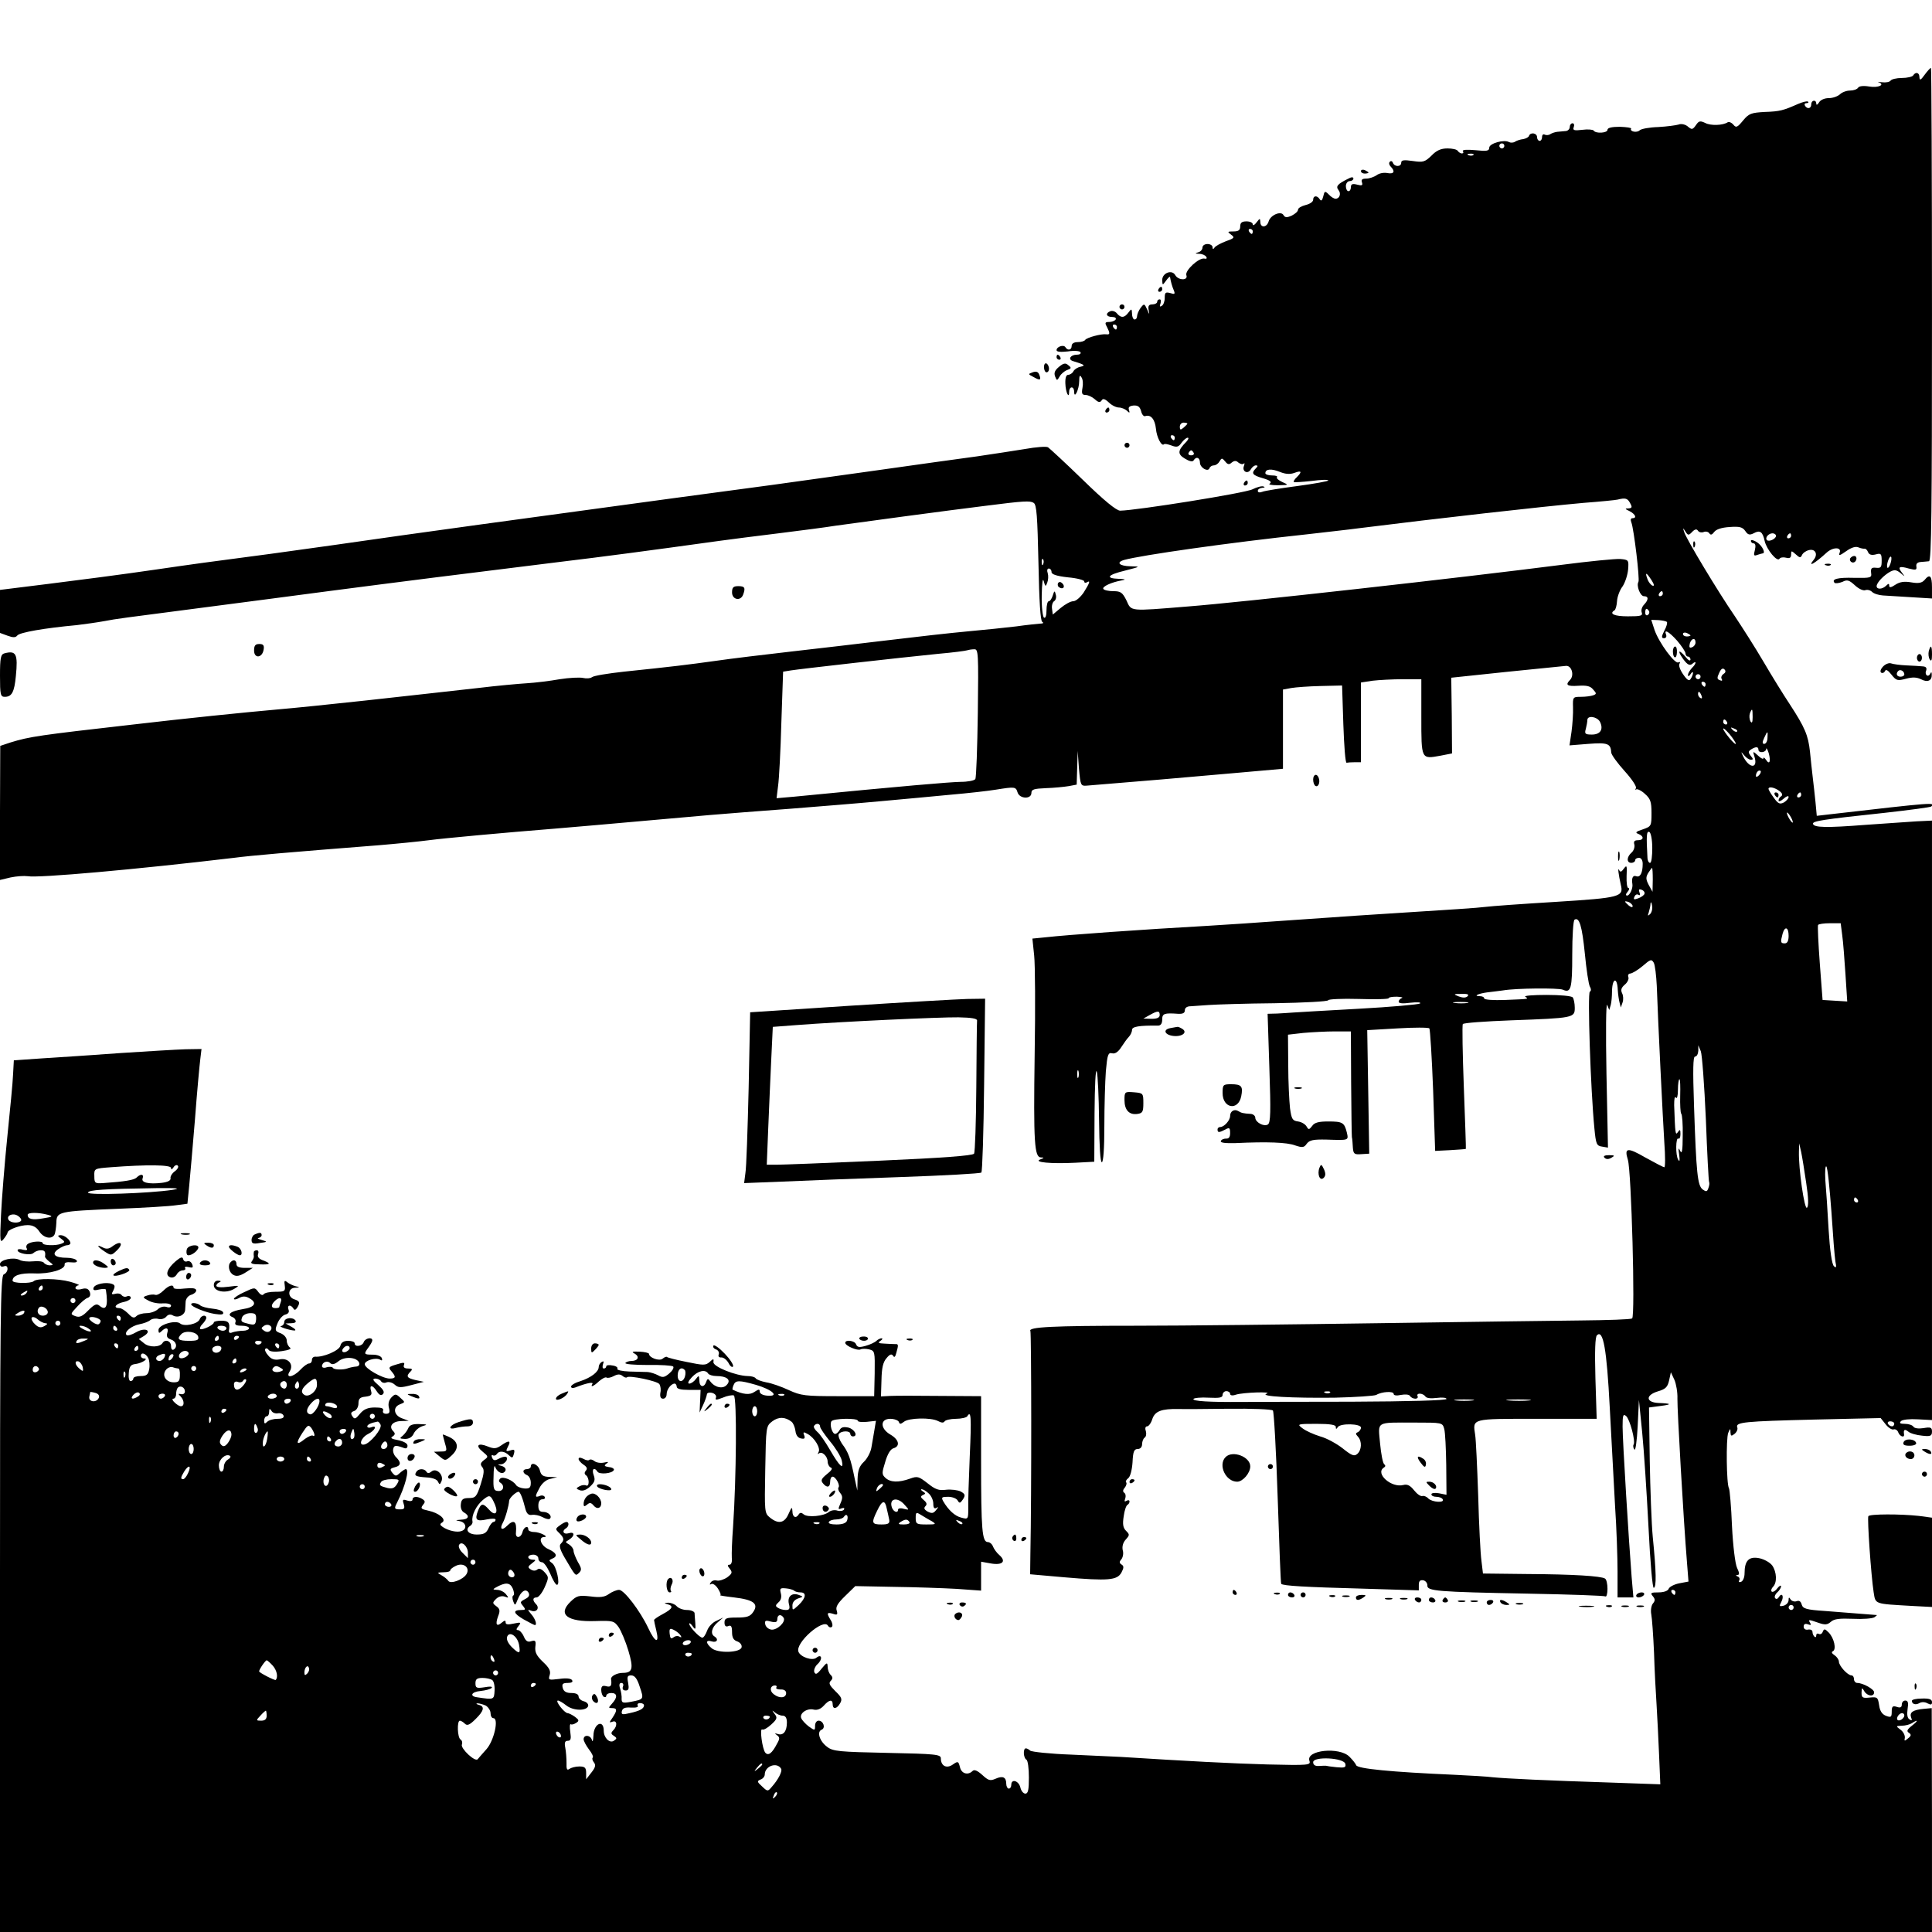 <?xml version="1.0" standalone="no"?>
<!DOCTYPE svg PUBLIC "-//W3C//DTD SVG 20010904//EN"
 "http://www.w3.org/TR/2001/REC-SVG-20010904/DTD/svg10.dtd">
<svg version="1.0" xmlns="http://www.w3.org/2000/svg"
 width="768pt" height="768pt" viewBox="0 0 768 768"
 preserveAspectRatio="xMidYMid meet">
<g transform="translate(0,768) scale(0.1,-0.1)"
fill="#000000" stroke="none">
<path d="M7651 7383 c-16 -22 -20 -24 -21 -10 0 19 -15 23 -25 7 -3 -5 -24
-10 -45 -10 -21 0 -42 -5 -45 -11 -4 -5 -19 -8 -33 -6 -15 2 -21 2 -14 0 27
-10 -2 -23 -37 -17 -24 4 -41 2 -45 -5 -4 -6 -18 -11 -32 -11 -14 0 -32 -7
-40 -15 -9 -8 -28 -15 -44 -15 -17 0 -33 -7 -39 -17 -6 -10 -11 -12 -11 -5 0
17 -20 15 -20 -3 0 -17 -16 -20 -25 -5 -3 6 -1 10 6 10 7 0 10 3 6 6 -3 3 -20
-1 -39 -9 -59 -26 -72 -30 -133 -32 -53 -3 -63 -6 -86 -34 -23 -28 -28 -30
-39 -16 -7 8 -17 12 -22 9 -20 -13 -68 -14 -89 -3 -19 9 -25 9 -35 -5 -16 -23
-18 -23 -37 -7 -10 7 -25 10 -34 6 -10 -3 -46 -8 -81 -10 -35 -1 -68 -7 -74
-13 -11 -11 -41 -5 -34 7 2 3 -18 6 -45 7 -32 0 -49 -4 -49 -12 0 -13 -47 -16
-55 -3 -3 4 -23 6 -45 3 -33 -4 -39 -2 -34 11 3 8 1 15 -5 15 -6 0 -11 -7 -11
-15 0 -8 -8 -16 -17 -16 -10 -1 -25 -2 -33 -3 -8 -1 -21 -5 -27 -9 -7 -5 -17
-5 -23 -2 -5 3 -10 -1 -10 -9 0 -9 -4 -16 -10 -16 -5 0 -10 7 -10 15 0 16 -26
21 -32 5 -1 -5 -12 -11 -23 -13 -11 -1 -26 -6 -32 -10 -7 -5 -18 -5 -24 -2
-19 12 -79 -5 -79 -22 0 -13 -9 -15 -55 -10 -33 3 -53 2 -50 -4 4 -5 2 -9 -4
-9 -5 0 -13 5 -16 10 -3 6 -22 10 -41 10 -26 0 -44 -8 -64 -29 -26 -25 -33
-27 -74 -21 -35 5 -46 4 -46 -7 0 -17 -27 -17 -33 0 -2 6 -8 9 -12 4 -5 -4 -3
-13 3 -19 19 -19 14 -31 -13 -26 -14 3 -33 -1 -42 -8 -10 -7 -29 -14 -42 -14
-16 0 -21 -4 -17 -15 4 -12 0 -14 -19 -9 -19 5 -25 2 -25 -10 0 -9 -4 -16 -10
-16 -5 0 -10 9 -10 20 0 11 7 20 15 20 8 0 15 5 15 10 0 7 -8 7 -22 -1 -42
-21 -49 -30 -37 -45 11 -14 4 -34 -12 -34 -6 0 -18 7 -27 17 -15 15 -17 14
-22 -8 -4 -16 -8 -20 -14 -11 -10 16 -26 15 -26 -2 0 -8 -13 -17 -30 -21 -16
-4 -30 -12 -30 -18 0 -7 -11 -17 -25 -24 -20 -9 -27 -8 -33 2 -10 18 -52 0
-59 -25 -7 -25 -33 -27 -33 -2 -1 15 -2 15 -15 -2 -8 -11 -15 -14 -15 -8 0 7
-11 12 -25 12 -18 0 -25 -5 -25 -20 0 -15 -7 -20 -27 -20 -24 0 -25 -1 -9 -13
15 -11 13 -14 -21 -26 -21 -8 -41 -19 -45 -25 -5 -8 -8 -7 -8 2 0 6 -9 12 -20
12 -11 0 -20 -6 -20 -14 0 -8 -8 -17 -17 -19 -14 -4 -13 -5 4 -6 12 0 25 -6
28 -12 4 -6 1 -9 -7 -7 -22 5 -79 -48 -72 -66 8 -22 -32 -21 -44 0 -13 24 -52
9 -52 -19 1 -22 1 -22 15 -3 8 11 15 18 16 15 3 -18 8 -37 15 -53 6 -15 4 -17
-14 -11 -19 5 -22 2 -22 -19 0 -14 -5 -28 -12 -32 -8 -5 -9 -2 -5 9 3 10 2 17
-3 17 -6 0 -10 -4 -10 -10 0 -5 -9 -10 -19 -10 -14 0 -18 -6 -15 -22 4 -21 3
-20 -6 2 -11 24 -12 24 -26 6 -8 -11 -14 -26 -14 -33 0 -7 -4 -13 -10 -13 -5
0 -10 10 -10 23 -1 20 -2 21 -14 5 -16 -22 -30 -23 -46 -4 -6 8 -18 12 -26 9
-21 -8 -17 -23 7 -23 11 0 17 -4 14 -10 -3 -5 -15 -10 -26 -10 -16 0 -18 -3
-9 -19 13 -26 13 -32 -2 -30 -20 3 -78 -13 -84 -22 -3 -5 -16 -9 -30 -9 -15 0
-24 -6 -24 -15 0 -17 -16 -20 -25 -5 -7 11 -35 2 -35 -12 0 -7 17 -8 45 -5 25
4 47 2 50 -3 3 -6 -3 -10 -14 -10 -25 0 -37 -18 -17 -25 49 -15 52 -18 31 -23
-11 -2 -24 -10 -28 -18 -4 -8 -14 -14 -21 -14 -8 0 -12 -13 -11 -35 1 -34 15
-64 15 -32 0 10 5 17 10 17 6 0 10 -8 10 -17 0 -32 20 9 20 42 0 22 3 26 9 15
6 -8 7 -27 4 -42 -4 -22 -2 -28 12 -28 10 0 27 -8 37 -17 14 -13 21 -14 27 -5
5 9 13 7 29 -8 11 -11 29 -20 40 -20 10 0 24 -6 31 -12 11 -11 13 -10 9 2 -4
11 1 16 18 18 18 1 25 -5 30 -22 3 -14 11 -23 17 -20 22 7 38 -13 42 -50 3
-35 23 -72 32 -62 3 3 16 0 30 -5 21 -8 28 -6 40 11 8 11 19 20 24 20 6 0 3
-7 -5 -16 -35 -35 -36 -49 -6 -67 18 -11 31 -14 35 -7 10 17 25 11 25 -9 0
-20 32 -39 38 -22 2 6 10 11 17 11 8 0 18 7 23 16 8 14 10 14 22 0 10 -13 16
-14 26 -5 10 8 18 9 27 0 8 -6 17 -8 21 -4 4 4 4 0 1 -9 -9 -22 15 -35 27 -14
5 9 14 16 20 16 9 0 9 -3 0 -12 -19 -19 -14 -27 28 -39 28 -8 37 -15 28 -21
-8 -4 5 -7 32 -7 44 1 44 1 17 13 -15 7 -24 15 -21 19 4 4 -5 7 -19 7 -15 0
-27 4 -27 9 0 17 24 19 58 5 22 -9 40 -10 57 -4 29 11 32 5 10 -17 -9 -8 -14
-17 -12 -19 2 -2 33 0 70 4 37 5 67 6 67 2 0 -3 -55 -13 -122 -22 -68 -9 -131
-19 -140 -23 -11 -4 -18 -3 -18 4 0 6 8 11 18 12 9 0 12 3 5 5 -6 3 -26 -2
-44 -11 -28 -15 -461 -84 -526 -85 -15 0 -64 40 -149 123 -69 67 -132 125
-138 129 -7 4 -48 1 -92 -7 -43 -7 -128 -20 -189 -29 -60 -8 -254 -35 -430
-60 -378 -53 -393 -55 -775 -106 -568 -77 -1038 -141 -1355 -187 -176 -25
-354 -49 -395 -54 -41 -5 -181 -24 -310 -43 -129 -19 -322 -44 -427 -57 l-193
-24 0 -85 0 -86 30 -11 c22 -8 32 -8 39 1 10 12 106 29 236 41 33 4 83 11 110
16 53 10 56 10 425 58 129 17 339 44 465 61 252 33 584 75 910 115 183 22 364
46 645 85 41 6 147 19 235 30 88 11 189 24 225 30 70 10 464 63 595 79 156 20
180 21 194 12 12 -7 15 -55 19 -238 3 -156 8 -230 15 -235 7 -4 4 -7 -8 -7
-11 -1 -54 -5 -95 -11 -41 -5 -129 -14 -195 -20 -66 -6 -208 -22 -315 -35
-107 -13 -280 -33 -385 -45 -104 -12 -239 -28 -300 -37 -115 -16 -173 -23
-365 -43 -63 -7 -120 -16 -127 -22 -6 -5 -22 -6 -35 -3 -13 3 -55 1 -93 -5
-39 -7 -97 -14 -130 -16 -33 -2 -121 -10 -195 -19 -198 -22 -195 -22 -450 -50
-129 -14 -284 -30 -345 -35 -145 -13 -361 -35 -575 -60 -378 -43 -411 -48
-487 -71 l-42 -14 -1 -266 0 -267 42 10 c24 5 54 7 68 5 42 -8 433 27 820 73
68 9 218 22 575 50 72 6 162 15 200 20 60 8 300 30 500 46 53 4 174 15 615 54
63 5 207 17 320 25 113 9 275 22 360 30 85 8 211 19 280 26 69 6 149 15 179
20 75 12 79 12 86 -11 8 -26 55 -28 55 -2 0 14 10 17 58 19 31 1 72 5 90 8
l32 6 2 67 2 67 5 -70 c6 -67 7 -70 31 -68 152 12 433 36 588 50 l192 17 0
158 0 157 33 6 c17 3 70 7 117 8 l85 2 5 -155 c3 -85 8 -154 13 -152 4 1 18 2
32 2 l25 0 0 159 0 158 46 7 c26 3 80 6 120 6 l74 0 0 -150 c0 -170 -1 -168
76 -154 l46 9 -1 150 -2 151 218 23 c120 12 227 23 238 24 23 2 34 -38 16 -56
-20 -20 -11 -26 33 -23 33 2 48 -1 59 -15 14 -15 14 -18 0 -23 -8 -3 -30 -6
-48 -6 -33 0 -33 -1 -32 -42 1 -24 -2 -67 -6 -97 l-8 -54 75 6 c78 6 89 1 91
-35 1 -9 25 -42 53 -73 29 -32 49 -62 45 -68 -3 -7 -3 -9 1 -5 4 3 20 -4 34
-17 23 -20 27 -32 27 -77 0 -52 -1 -53 -35 -65 -28 -9 -31 -13 -17 -18 23 -9
22 -25 -2 -25 -14 0 -18 -5 -14 -18 2 -10 -3 -24 -11 -31 -20 -17 -21 -41 -1
-41 8 0 15 5 15 10 0 6 7 10 15 10 9 0 15 -9 15 -24 0 -36 -10 -55 -26 -49
-13 5 -19 -8 -15 -31 3 -16 -10 -46 -21 -46 -6 0 -6 6 2 15 7 8 8 15 3 15 -5
0 -8 21 -7 48 2 41 1 45 -11 29 -10 -14 -14 -15 -19 -5 -6 13 -2 -19 7 -59 12
-48 -2 -52 -258 -68 -132 -8 -258 -17 -280 -20 -45 -5 -77 -7 -515 -35 -173
-12 -335 -23 -360 -25 -25 -2 -126 -9 -225 -15 -266 -15 -562 -36 -650 -46
l-51 -5 7 -67 c4 -36 5 -213 2 -392 -5 -355 -1 -410 25 -411 14 0 13 -2 -3 -8
-28 -11 42 -18 140 -13 l75 4 1 192 c1 111 4 181 9 166 4 -14 8 -100 9 -192 1
-105 5 -168 11 -168 6 0 10 54 10 143 0 79 3 178 6 219 6 66 9 75 25 71 11 -3
24 5 36 24 10 15 23 34 30 41 7 7 13 20 13 28 0 13 28 18 103 17 11 0 17 8 17
24 0 24 8 27 63 23 19 -1 27 3 27 14 0 10 9 16 23 16 12 1 45 3 72 5 28 2 146
6 262 7 117 2 213 7 213 12 0 4 54 7 120 5 66 -2 120 -1 120 3 0 4 15 6 33 6
17 -1 26 -3 20 -5 -7 -3 -13 -9 -13 -15 0 -7 17 -8 47 -4 27 3 43 2 38 -3 -6
-4 -116 -14 -245 -21 -129 -7 -246 -14 -260 -15 -14 -1 -42 -3 -63 -4 l-38 -1
7 -216 c6 -174 5 -217 -6 -224 -16 -10 -50 9 -50 27 0 7 -8 14 -17 15 -33 2
-38 4 -50 11 -16 10 -33 0 -33 -19 0 -18 -24 -44 -39 -44 -6 0 -11 -4 -11 -10
0 -13 6 -13 31 0 16 9 19 7 19 -14 0 -16 -5 -23 -16 -22 -9 0 -19 -4 -21 -10
-2 -7 18 -9 59 -8 126 6 204 3 236 -9 30 -10 36 -9 47 7 11 14 26 17 77 16 91
-3 89 -4 82 28 -10 40 -17 44 -74 44 -37 0 -55 -4 -64 -18 -12 -15 -14 -16
-22 -2 -5 9 -20 18 -34 20 -22 3 -26 9 -32 53 -3 28 -7 104 -7 171 l-1 121 61
7 c34 3 91 6 125 6 l64 0 1 -202 c1 -112 2 -210 3 -218 2 -8 3 -27 4 -43 2
-24 6 -27 33 -25 l32 2 -4 246 -4 245 120 7 c66 4 123 4 127 0 3 -4 10 -115
15 -247 l8 -240 60 3 c33 2 61 4 62 5 1 1 -3 112 -8 245 -5 134 -7 247 -4 251
2 5 89 11 192 15 249 9 253 10 253 50 0 17 -4 36 -8 41 -4 6 -50 10 -104 10
-53 0 -91 -3 -85 -7 15 -10 17 -9 -80 -13 -46 -2 -83 1 -83 6 0 5 -7 9 -17 9
-28 0 -8 10 28 15 19 2 48 6 64 8 53 9 219 10 237 3 33 -15 38 3 38 139 0 74
4 136 9 139 19 12 30 -25 41 -134 6 -63 15 -123 20 -132 6 -10 5 -18 0 -20
-10 -3 3 -391 18 -543 6 -64 9 -70 31 -73 l23 -4 -6 294 c-3 163 -2 284 3 273
l8 -20 6 20 c3 11 5 35 5 54 1 54 21 59 23 5 1 -16 4 -38 7 -49 l5 -20 7 20
c4 11 3 28 -2 37 -6 13 -3 22 11 34 11 9 17 23 14 30 -3 8 1 14 8 14 8 1 30
14 49 30 31 27 35 28 44 13 5 -9 10 -51 12 -92 5 -145 24 -527 30 -623 4 -54
4 -98 0 -98 -4 0 -38 18 -76 39 -71 41 -84 39 -69 -9 14 -43 30 -623 17 -631
-6 -4 -97 -7 -202 -8 -105 -1 -470 -6 -811 -11 -341 -5 -771 -10 -956 -10
-335 0 -433 -5 -423 -21 4 -8 5 -646 0 -885 l-1 -82 136 -12 c175 -15 210 -12
227 19 10 19 10 26 0 32 -9 6 -9 11 0 21 6 8 9 24 5 36 -3 14 1 30 12 42 16
18 16 20 1 35 -12 12 -14 27 -9 58 3 23 10 43 15 45 4 2 8 8 8 13 0 6 -5 7
-12 3 -8 -5 -9 -2 -5 9 3 9 2 19 -4 23 -6 4 -6 11 2 20 6 8 9 17 6 21 -4 3 0
11 8 17 8 6 15 33 17 63 2 43 6 53 21 53 10 0 17 8 17 19 0 11 5 23 10 26 6 4
8 15 5 26 -4 11 -2 19 5 19 6 0 16 13 21 30 11 31 37 40 104 39 17 -1 106 0
199 1 93 1 172 -2 176 -7 4 -4 13 -161 19 -347 6 -186 12 -341 14 -342 7 -8
97 -13 320 -19 l227 -7 0 22 c0 15 5 20 18 18 9 -2 16 -11 16 -20 -2 -23 37
-26 400 -33 165 -3 303 -8 308 -11 4 -3 8 11 8 30 0 19 -4 38 -10 41 -16 10
-125 17 -310 18 l-175 2 -6 50 c-4 28 -10 145 -13 260 -4 116 -9 224 -12 241
-10 66 -17 64 245 64 l238 0 -5 161 c-3 110 -1 164 6 171 25 25 39 -55 51
-287 7 -126 16 -302 21 -390 6 -88 10 -206 10 -262 l0 -103 31 0 32 0 -7 81
c-11 139 -36 541 -36 598 0 45 2 52 14 42 15 -13 38 -100 30 -113 -3 -4 -2
-14 3 -20 4 -8 10 33 13 92 l5 105 13 -130 c7 -71 18 -240 25 -375 7 -142 16
-244 21 -242 11 3 10 62 -4 202 -5 52 -10 190 -12 305 l-3 210 45 6 c48 6 46
10 -9 12 -49 3 -50 31 -1 46 31 9 39 17 45 44 l7 32 14 -30 c7 -16 13 -50 12
-75 -1 -42 24 -481 38 -651 l6 -76 -37 -7 c-20 -4 -39 -14 -42 -22 -3 -8 -19
-14 -40 -14 -30 0 -34 -2 -23 -15 10 -12 10 -18 0 -30 -6 -8 -9 -27 -6 -42 3
-15 8 -84 11 -153 2 -69 7 -161 10 -205 3 -44 7 -134 10 -199 l5 -119 -197 7
c-253 8 -417 16 -468 21 -22 3 -92 7 -155 10 -251 11 -384 24 -389 38 -2 6
-14 21 -27 34 -40 40 -173 26 -159 -16 6 -18 -1 -19 -167 -15 -144 4 -314 13
-583 30 -22 1 -110 5 -195 9 -85 3 -159 11 -165 16 -5 5 -13 9 -17 9 -12 0
-10 -38 2 -45 6 -3 10 -35 10 -71 0 -48 -3 -64 -14 -64 -8 0 -17 11 -20 25 -7
27 -36 35 -36 10 0 -8 -4 -15 -10 -15 -5 0 -10 9 -10 19 0 27 -14 33 -43 20
-21 -9 -28 -7 -52 15 -20 18 -32 23 -39 16 -18 -18 -44 -11 -50 15 -6 24 -8
25 -28 11 -25 -18 -48 -6 -48 24 0 16 -19 18 -213 22 -191 4 -216 6 -239 24
-30 22 -42 60 -22 68 17 7 7 36 -12 36 -8 0 -14 -9 -14 -20 0 -20 -1 -20 -25
-3 -13 10 -27 25 -30 33 -8 19 23 41 50 34 13 -3 27 2 39 15 22 25 36 27 36 6
0 -21 17 -19 30 5 9 16 5 24 -20 48 -22 22 -27 31 -18 40 9 9 9 15 0 24 -7 7
-12 21 -12 33 -1 18 -3 17 -24 -8 -18 -23 -24 -25 -29 -14 -3 8 3 23 13 32 21
19 17 43 -5 25 -16 -13 -63 3 -71 24 -14 35 99 134 117 104 4 -7 11 -9 16 -5
4 4 2 17 -5 27 -17 28 -15 32 9 25 17 -6 20 -4 15 13 -5 14 4 29 34 58 l40 39
152 -3 c84 -1 197 -5 251 -8 l97 -7 0 58 0 57 39 -7 c46 -8 62 8 34 33 -11 9
-22 25 -26 35 -3 9 -13 17 -20 17 -23 0 -27 48 -27 321 l0 259 -162 1 c-90 1
-179 1 -199 0 l-37 -2 2 65 c1 48 6 71 20 87 13 16 20 18 26 10 5 -9 9 -5 13
11 9 32 9 36 -5 35 -7 0 -26 1 -43 2 -23 1 -27 3 -15 11 8 5 10 10 4 10 -5 0
-15 -5 -20 -10 -6 -6 -25 -15 -43 -20 -25 -7 -33 -6 -38 6 -5 15 -43 20 -43 6
0 -12 50 -33 61 -26 6 3 21 3 34 0 23 -6 23 -9 22 -96 l-2 -90 -143 0 c-131 0
-148 2 -196 24 -30 14 -70 28 -90 31 -20 4 -39 11 -42 16 -3 5 -17 9 -32 9
-47 1 -137 37 -136 55 2 15 0 15 -15 1 -16 -14 -24 -14 -91 0 -41 8 -76 17
-79 20 -2 2 -10 -1 -17 -7 -13 -11 -54 4 -54 19 0 4 -17 8 -38 9 -29 1 -33 0
-19 -8 21 -12 13 -29 -13 -29 -10 0 -21 -4 -24 -8 -3 -5 37 -8 89 -8 51 1 97
-2 101 -6 4 -5 -3 -17 -16 -28 -19 -16 -26 -17 -44 -7 -11 6 -30 12 -41 13
-11 0 -44 1 -73 2 -29 1 -51 6 -48 11 3 5 -5 11 -19 13 -14 3 -25 1 -25 -3 0
-5 -4 -9 -10 -9 -5 0 -6 7 -3 17 4 11 3 14 -5 9 -7 -4 -12 -13 -12 -20 0 -19
-30 -42 -72 -56 -21 -6 -38 -16 -38 -22 0 -6 8 -7 18 -3 40 16 72 23 67 14
-10 -16 5 -10 27 11 12 10 25 17 29 14 5 -3 18 0 29 6 15 8 25 8 34 1 7 -6 15
-9 18 -6 9 9 122 -15 129 -27 5 -7 7 -23 4 -35 -2 -15 1 -23 11 -23 8 0 14 8
14 18 0 19 18 42 32 42 4 0 8 -6 8 -12 0 -9 16 -13 47 -13 l48 0 -2 -45 -2
-45 14 30 c8 17 14 35 15 42 0 6 9 9 21 6 11 -3 18 -11 15 -19 -4 -10 1 -10
27 0 18 8 37 11 44 9 13 -5 10 -330 -3 -523 -4 -52 -6 -107 -5 -122 2 -17 -2
-28 -9 -28 -9 0 -9 -4 1 -16 11 -14 10 -19 -10 -34 -13 -9 -32 -15 -41 -13
-10 3 -21 -1 -25 -8 -5 -7 -4 -10 2 -6 6 4 18 -4 27 -18 9 -14 13 -26 9 -26
-5 -1 20 -5 55 -9 77 -9 99 -25 76 -58 -12 -18 -25 -22 -65 -22 -42 0 -49 -3
-49 -20 0 -13 5 -18 15 -14 11 5 15 -1 15 -24 0 -22 6 -32 21 -37 11 -4 19
-14 17 -23 -4 -22 -94 -25 -119 -4 -25 21 -24 35 1 27 20 -6 28 9 10 20 -17
10 -11 36 13 56 l22 19 -27 -13 c-15 -6 -32 -24 -37 -39 -6 -16 -14 -28 -19
-28 -11 0 -52 43 -52 55 0 5 6 1 13 -9 11 -16 13 -14 11 11 -1 15 -3 34 -3 41
-1 6 -14 12 -30 12 -16 0 -34 7 -41 15 -7 8 -22 14 -34 14 -17 -1 -17 -2 -3
-6 26 -7 21 -18 -18 -39 -19 -10 -35 -21 -35 -24 0 -3 4 -22 9 -42 13 -54 -5
-48 -32 10 -32 68 -96 152 -116 152 -9 0 -27 -7 -40 -16 -17 -13 -36 -15 -74
-10 -46 5 -54 3 -78 -20 -54 -51 -15 -82 98 -78 69 2 74 1 92 -24 10 -15 28
-57 39 -94 21 -71 17 -88 -23 -88 -22 0 -47 -13 -46 -24 4 -27 -1 -34 -19 -29
-15 4 -20 0 -20 -15 0 -12 5 -24 10 -27 6 -3 10 -1 10 4 0 6 9 11 20 11 24 0
26 -17 3 -42 -15 -17 -15 -18 0 -18 21 0 21 -9 2 -38 -14 -20 -14 -21 0 -16
18 7 20 -17 3 -34 -10 -10 -10 -15 2 -22 13 -9 13 -11 0 -20 -17 -11 -40 12
-40 40 0 47 -40 29 -41 -19 -1 -20 -3 -28 -6 -18 -5 20 -33 23 -33 3 0 -7 10
-25 21 -40 12 -15 19 -30 15 -33 -3 -3 -1 -12 5 -19 8 -10 6 -20 -10 -40 l-21
-27 0 25 c0 21 -5 26 -27 26 -16 0 -33 -5 -40 -10 -9 -7 -12 0 -11 24 0 18 -2
45 -5 61 -4 20 -1 27 10 27 12 0 14 8 10 35 -3 20 -2 33 2 31 4 -3 13 0 21 5
13 8 12 12 -4 24 -11 8 -25 15 -30 15 -13 1 -51 50 -38 50 5 0 20 -9 34 -20
27 -21 79 -22 86 -2 2 7 -5 16 -17 19 -12 3 -21 12 -21 19 0 9 -11 14 -29 14
-20 0 -30 6 -34 20 -4 16 0 20 20 20 15 0 22 4 17 11 -4 7 -23 9 -51 5 -42 -5
-44 -5 -38 15 5 16 -1 29 -27 53 -25 24 -32 38 -30 59 3 24 1 28 -16 23 -14
-5 -22 0 -30 19 -6 14 -17 25 -23 25 -8 0 -7 5 2 16 12 15 10 16 -19 10 -22
-5 -32 -4 -32 4 0 10 -4 9 -15 0 -21 -18 -27 -8 -15 25 9 22 7 30 -7 40 -16
12 -16 14 -1 29 10 10 24 13 35 9 16 -6 16 -5 4 10 -7 9 -23 17 -35 17 -17 1
-18 2 -6 9 39 22 57 21 68 -3 6 -14 7 -26 3 -28 -5 -2 -5 -12 -1 -23 7 -19 8
-18 18 7 13 33 32 45 43 27 5 -9 2 -17 -9 -23 -26 -14 -26 -14 -12 -31 10 -13
9 -15 -7 -15 -36 0 -33 -13 8 -37 23 -13 43 -23 45 -23 10 0 2 25 -14 43 -16
19 -16 20 0 14 21 -8 34 11 19 26 -15 15 -14 27 2 27 8 0 22 18 32 40 17 39
17 41 0 60 -12 13 -22 17 -29 11 -7 -6 -17 -6 -26 0 -13 8 -12 12 4 24 17 13
18 15 3 15 -9 0 -17 5 -17 10 0 6 9 10 20 10 11 0 20 -7 20 -15 0 -8 6 -15 14
-15 8 0 22 -20 33 -45 10 -25 22 -45 27 -45 14 0 -2 74 -19 86 -14 10 -14 12
0 18 23 9 18 23 -15 38 -30 13 -42 48 -17 48 22 0 -17 20 -40 20 -13 0 -23 5
-23 10 0 18 -18 10 -23 -10 -6 -25 -29 -27 -26 -2 4 45 -8 54 -36 26 -20 -20
-30 -12 -16 13 10 18 24 68 25 88 1 10 26 34 37 35 7 0 17 -26 28 -70 5 -17
12 -24 25 -22 11 2 30 -2 43 -9 12 -7 26 -10 29 -6 10 10 -6 27 -27 27 -14 0
-19 7 -19 25 0 16 6 25 16 25 8 0 13 4 9 10 -3 5 -12 7 -20 3 -19 -7 -19 -2 0
33 9 17 26 32 42 35 l28 7 -31 1 c-25 1 -33 6 -38 26 -6 24 -36 36 -36 15 0
-5 -7 -10 -15 -10 -19 0 -19 -16 0 -24 8 -3 15 -16 15 -30 0 -20 -5 -24 -25
-23 -14 1 -29 7 -33 13 -13 20 -53 37 -64 26 -6 -6 -6 -12 1 -16 19 -12 12
-35 -9 -33 -17 1 -20 8 -18 57 0 30 3 48 6 40 6 -18 23 -30 34 -24 14 9 9 22
-9 27 -16 4 -16 5 -2 6 9 0 19 8 23 16 6 17 -7 19 -34 5 -13 -7 -19 -6 -24 6
-3 8 -2 12 3 9 5 -3 12 -1 16 5 9 14 31 12 48 -5 13 -12 15 -12 20 6 4 16 2
19 -15 13 -17 -5 -18 -3 -9 15 14 25 4 27 -27 5 -19 -13 -28 -14 -53 -4 -39
16 -51 4 -20 -21 23 -19 23 -20 5 -33 -14 -11 -16 -17 -7 -28 9 -10 7 -27 -6
-68 -16 -50 -21 -55 -47 -55 -23 0 -30 -5 -32 -24 -2 -15 3 -28 12 -33 25 -14
19 -28 -11 -29 -24 -2 -25 -2 -5 -6 25 -5 30 -31 7 -39 -17 -7 -53 1 -75 16
-12 8 -12 12 -2 18 18 12 -13 38 -56 47 -28 6 -31 9 -21 22 10 12 10 16 -2 24
-19 12 -39 11 -39 -2 0 -6 -9 -8 -21 -4 -18 6 -20 4 -14 -14 5 -17 2 -21 -14
-21 -24 0 -25 3 -12 28 31 61 50 132 34 132 -3 0 -14 -7 -23 -15 -15 -14 -18
-14 -30 0 -11 14 -10 17 8 22 26 6 28 19 7 40 -9 8 -14 23 -12 32 3 16 9 17
40 6 11 -5 17 -2 17 8 0 9 -14 17 -37 22 -27 5 -33 9 -22 15 10 7 11 12 2 21
-19 19 -3 39 31 40 l31 1 -27 10 c-33 12 -38 45 -7 56 20 8 20 8 1 25 -18 17
-21 17 -36 2 -10 -11 -14 -25 -10 -41 5 -18 2 -24 -11 -24 -10 0 -15 5 -12 13
3 9 -7 12 -33 12 -28 0 -44 -7 -59 -25 -17 -21 -22 -23 -30 -10 -8 11 -6 17 7
21 9 3 17 16 17 30 0 19 6 25 28 27 22 3 27 7 22 23 -8 26 7 24 23 -2 10 -15
17 -18 24 -11 8 8 2 18 -18 36 -22 19 -25 25 -12 26 9 0 20 -5 23 -11 4 -6 14
-8 22 -4 9 3 23 -1 32 -9 14 -13 24 -13 66 -2 l50 13 -33 7 c-35 8 -39 15 -20
34 9 9 7 12 -10 12 -14 0 -20 5 -16 14 4 11 -1 11 -30 2 -31 -9 -33 -12 -20
-27 19 -22 18 -29 -7 -29 -28 0 -99 40 -99 57 0 15 44 28 61 18 7 -5 10 -3 7
6 -3 8 -18 14 -36 14 -36 0 -37 2 -17 29 8 11 15 23 15 28 0 14 -28 9 -34 -7
-6 -17 -36 -21 -36 -5 0 6 -12 10 -26 10 -17 0 -28 -6 -31 -20 -5 -19 -68 -46
-100 -43 -7 0 -13 -5 -13 -13 0 -8 -5 -14 -11 -14 -7 0 -22 -11 -35 -25 -29
-31 -61 -35 -42 -6 17 28 -7 55 -42 47 -19 -3 -32 1 -44 16 -10 11 -15 23 -11
26 3 4 9 2 13 -4 4 -7 24 -9 52 -5 28 4 40 9 33 14 -7 5 -13 17 -13 28 0 11
-10 23 -24 29 -23 8 -24 12 -13 39 6 16 20 32 30 35 13 3 18 10 14 20 -7 18 8
22 19 5 4 -8 9 -7 15 2 13 21 11 27 -11 34 -28 9 -26 45 3 46 20 1 20 2 2 6
-11 3 -26 10 -33 16 -11 9 -13 6 -10 -13 3 -23 0 -25 -37 -25 -22 0 -43 -4
-47 -10 -4 -6 -13 -2 -21 9 -14 19 -15 19 -55 0 -23 -10 -42 -23 -42 -27 0 -4
9 -3 20 3 14 8 26 8 40 0 34 -18 24 -37 -25 -44 -48 -8 -66 -22 -40 -32 9 -4
14 -13 11 -20 -4 -10 3 -14 24 -14 17 0 30 -4 30 -10 0 -5 -11 -10 -24 -10
-13 0 -32 -3 -41 -6 -11 -5 -16 -2 -15 7 5 31 -1 39 -30 39 -16 0 -30 -3 -30
-7 0 -10 -47 -32 -54 -26 -3 3 1 12 9 20 8 8 15 19 15 24 0 14 -20 11 -26 -5
-7 -19 -61 -31 -78 -17 -18 15 -86 -5 -86 -26 0 -13 3 -14 12 -5 18 18 30 14
23 -7 -4 -14 0 -21 15 -26 21 -7 27 -30 10 -40 -6 -3 -10 3 -10 14 0 21 -24
29 -34 12 -11 -17 -53 -18 -73 -1 l-21 17 20 12 c35 22 5 36 -31 15 -17 -10
-34 -15 -38 -11 -11 12 20 37 52 43 16 3 35 10 42 16 7 6 22 8 33 5 10 -3 24
1 31 9 7 9 17 11 28 4 19 -10 45 2 47 22 0 7 2 23 2 34 1 12 11 24 22 27 11 3
20 11 20 17 0 9 -13 11 -45 8 -25 -3 -45 -2 -45 3 0 15 -19 10 -41 -12 -11
-11 -26 -19 -32 -16 -7 2 -21 1 -32 -3 -19 -6 -18 -8 5 -20 14 -8 40 -13 58
-11 18 1 32 -3 32 -9 0 -7 -8 -9 -19 -5 -11 3 -25 -1 -34 -10 -9 -8 -28 -15
-44 -15 -16 0 -34 -5 -41 -12 -9 -9 -16 -7 -32 10 -12 12 -27 22 -35 22 -27 0
-16 17 15 24 17 3 30 11 30 17 0 6 -7 9 -15 6 -8 -4 -17 -1 -21 4 -3 6 -15 9
-25 6 -16 -4 -17 -2 -8 14 7 15 6 21 -5 25 -24 9 -69 0 -74 -15 -3 -10 2 -12
22 -7 14 3 27 3 27 -1 10 -66 1 -86 -26 -63 -11 9 -20 5 -44 -19 -23 -24 -35
-29 -51 -23 -21 8 -21 8 7 38 15 17 34 33 42 35 9 3 12 12 8 23 -5 13 -14 17
-32 12 -14 -4 -25 -2 -25 4 0 5 6 10 13 11 6 0 -9 7 -35 14 -48 13 -132 14
-144 2 -11 -10 -84 -9 -84 2 0 21 31 31 86 29 62 -3 125 16 121 36 -1 7 9 10
26 8 18 -2 26 1 22 7 -3 6 -21 11 -38 11 -49 0 -64 14 -36 34 13 9 29 16 36
16 7 0 13 4 13 8 0 13 -23 32 -39 32 -13 -1 -13 -3 2 -14 16 -12 16 -14 1 -20
-22 -9 -74 -7 -74 2 0 10 -42 8 -58 -2 -7 -4 -9 -12 -6 -18 5 -7 0 -9 -14 -6
-12 4 -22 3 -22 -2 0 -13 52 -22 63 -11 6 6 19 11 29 11 16 0 20 -5 17 -26 0
-3 8 -12 18 -20 16 -12 16 -13 1 -14 -9 0 -20 5 -23 10 -4 6 -23 8 -43 6 -20
-2 -45 0 -55 6 -24 12 -77 0 -77 -17 0 -9 6 -12 15 -9 10 4 15 0 15 -10 0 -9
-7 -19 -15 -22 -13 -5 -15 -165 -15 -1310 l0 -1304 3840 0 3840 0 0 445 -1
445 -32 -3 c-43 -4 -57 -14 -50 -34 5 -12 3 -14 -6 -8 -9 5 -11 19 -8 41 4 25
2 34 -9 34 -8 0 -14 -7 -14 -16 0 -11 -6 -14 -20 -9 -16 5 -20 2 -20 -19 0
-22 -3 -24 -22 -17 -16 6 -25 19 -28 42 -5 32 -7 34 -37 31 -29 -3 -33 -1 -33
20 1 20 2 21 11 5 12 -20 39 -23 39 -4 0 12 -44 37 -67 37 -7 0 -13 7 -13 15
0 8 -4 15 -10 15 -15 0 -50 38 -50 55 0 7 -8 19 -17 25 -11 7 -14 13 -7 16 15
7 5 53 -17 75 -15 15 -18 15 -23 3 -3 -9 -10 -12 -16 -9 -5 3 -10 1 -10 -6 0
-16 -15 -1 -15 14 0 7 -8 11 -18 9 -10 -2 -17 3 -17 12 0 10 6 13 17 9 11 -4
14 -3 9 5 -9 15 -7 15 33 1 26 -9 35 -8 49 4 13 12 35 14 88 12 38 -2 77 1 85
6 7 5 12 9 9 9 -10 1 -116 9 -204 16 -76 5 -89 9 -94 26 -3 12 -10 17 -20 13
-8 -3 -19 0 -24 7 -6 10 -8 9 -8 -3 0 -9 -9 -19 -20 -22 -17 -4 -18 -2 -9 15
12 22 3 40 -10 19 -5 -8 -11 -9 -15 -3 -3 5 1 15 9 22 8 7 15 18 15 24 0 6 -7
2 -15 -8 -8 -11 -18 -16 -22 -13 -4 4 -1 13 5 19 17 17 15 59 -3 85 -9 12 -32
25 -52 29 -41 8 -58 -10 -58 -60 0 -16 -6 -31 -14 -34 -8 -3 -11 0 -7 6 3 6 0
13 -6 15 -9 4 -9 6 -1 6 8 1 8 8 -2 29 -7 15 -16 85 -20 166 -3 77 -9 144 -12
150 -10 15 -12 197 -3 220 8 19 9 19 9 2 1 -15 3 -16 16 -6 9 7 14 19 11 26
-8 21 29 24 305 31 l265 6 20 -25 c10 -13 25 -23 32 -20 6 2 15 -3 18 -12 6
-16 25 -23 23 -8 -3 19 2 23 17 11 8 -7 33 -14 55 -16 33 -4 39 -1 39 16 0 17
-5 19 -34 14 -19 -3 -36 -1 -40 6 -4 6 -19 11 -34 11 -19 0 -23 3 -15 11 6 6
35 9 67 7 l56 -3 0 1192 0 1191 -62 -3 c-35 -2 -126 -9 -203 -14 -155 -12
-204 -11 -208 4 -2 11 32 17 286 44 98 11 181 22 184 25 18 17 13 17 -403 -31
l-52 -6 -5 54 c-3 30 -8 74 -11 99 -3 25 -8 71 -11 102 -7 65 -20 96 -80 188
-24 36 -71 112 -105 170 -34 58 -86 139 -114 181 -66 96 -193 307 -201 334 -6
18 -5 18 5 2 10 -16 13 -16 27 -1 11 11 18 12 23 4 4 -6 14 -8 22 -5 9 4 19 1
23 -5 5 -8 11 -6 19 5 8 11 30 18 61 20 40 3 52 0 63 -16 10 -15 17 -17 33 -9
25 14 36 7 44 -31 8 -34 50 -85 59 -70 3 5 15 7 26 4 14 -4 20 0 20 12 0 17 1
17 19 1 15 -14 19 -14 24 -3 3 8 15 17 27 20 26 7 38 -16 20 -38 -26 -32 3
-16 51 28 25 23 61 23 52 0 -5 -14 0 -12 26 6 21 15 38 20 49 15 9 -4 21 -6
25 -5 4 0 10 -6 13 -14 4 -10 14 -13 30 -9 21 6 24 3 24 -25 0 -26 -3 -30 -22
-28 -18 2 -22 -2 -20 -20 3 -20 -1 -21 -67 -20 -66 2 -92 -5 -78 -20 4 -3 18
-1 31 4 19 10 27 7 50 -14 15 -14 33 -22 41 -19 8 3 20 0 27 -7 7 -7 27 -13
43 -14 17 -1 67 -4 113 -7 l82 -5 0 45 c0 46 -9 54 -30 28 -10 -11 -23 -14
-52 -9 -28 5 -46 2 -63 -9 -18 -12 -25 -13 -25 -4 0 9 -3 9 -12 0 -15 -15 -38
-16 -38 -2 0 14 29 44 55 58 16 8 24 7 40 -6 19 -16 19 -16 6 1 -19 24 -11 28
27 17 28 -7 32 -6 30 8 -2 11 4 17 17 18 11 1 26 2 33 3 10 1 12 201 12 981 0
539 -2 980 -4 980 -3 0 -14 -12 -25 -27z m-1671 -283 c0 -5 -4 -10 -10 -10 -5
0 -10 5 -10 10 0 6 5 10 10 10 6 0 10 -4 10 -10z m-123 -36 c-3 -3 -12 -4 -19
-1 -8 3 -5 6 6 6 11 1 17 -2 13 -5z m-877 -304 c0 -5 -2 -10 -4 -10 -3 0 -8 5
-11 10 -3 6 -1 10 4 10 6 0 11 -4 11 -10z m-540 -380 c0 -5 -2 -10 -4 -10 -3
0 -8 5 -11 10 -3 6 -1 10 4 10 6 0 11 -4 11 -10z m280 -384 c0 -2 -7 -9 -15
-16 -12 -10 -15 -10 -15 4 0 9 7 16 15 16 8 0 15 -2 15 -4z m-50 -56 c0 -5 -2
-10 -4 -10 -3 0 -8 5 -11 10 -3 6 -1 10 4 10 6 0 11 -4 11 -10z m75 -60 c3 -5
-1 -10 -10 -10 -9 0 -13 5 -10 10 3 6 8 10 10 10 2 0 7 -4 10 -10z m1735 -200
c9 -16 8 -20 -7 -21 -15 0 -14 -2 5 -11 23 -12 30 -28 11 -28 -7 0 -8 -7 -4
-17 10 -26 34 -226 28 -236 -9 -15 7 -57 22 -57 19 0 19 -14 0 -34 -8 -8 -12
-22 -9 -30 5 -14 -3 -16 -55 -16 -54 0 -76 10 -53 24 4 2 9 19 10 37 1 17 11
44 22 58 10 15 20 45 22 67 3 38 2 39 -32 42 -19 1 -123 -9 -230 -23 -414 -53
-1271 -149 -1490 -166 -233 -19 -222 -20 -242 24 -16 32 -23 37 -52 37 -19 0
-37 4 -40 9 -6 9 33 27 74 34 17 3 14 5 -12 6 -56 2 -46 16 25 33 62 16 62 16
20 17 -43 1 -58 15 -25 25 68 19 418 69 727 102 77 9 169 19 205 24 319 40
727 86 895 101 66 5 127 11 135 13 32 8 40 5 50 -14z m580 -130 c0 -12 -28
-25 -36 -17 -9 9 6 27 22 27 8 0 14 -5 14 -10z m60 0 c0 -5 -5 -10 -11 -10 -5
0 -7 5 -4 10 3 6 8 10 11 10 2 0 4 -4 4 -10z m395 -110 c-4 -12 -9 -19 -12
-17 -3 3 -2 15 2 27 4 12 9 19 12 17 3 -3 2 -15 -2 -27z m-3368 -2 c-3 -8 -6
-5 -6 6 -1 11 2 17 5 13 3 -3 4 -12 1 -19z m33 -32 c0 -9 20 -16 65 -21 36 -3
65 -11 65 -16 0 -6 5 -7 10 -4 16 10 12 -2 -12 -40 -13 -19 -31 -35 -42 -35
-10 0 -32 -12 -50 -27 l-31 -26 -3 23 c-2 12 2 26 8 30 7 4 10 16 7 26 -4 17
-6 17 -12 -3 -4 -13 -11 -23 -16 -23 -5 0 -9 -16 -9 -36 0 -21 -4 -33 -10 -29
-5 3 -10 43 -9 88 1 50 4 72 8 57 6 -23 8 -23 14 -6 4 10 5 27 2 37 -4 11 -2
19 4 19 6 0 11 -6 11 -14z m2385 -32 c11 -17 12 -25 4 -22 -6 2 -16 14 -20 26
-11 29 -5 28 16 -4z m45 -54 c0 -5 -5 -10 -11 -10 -5 0 -7 5 -4 10 3 6 8 10
11 10 2 0 4 -4 4 -10z m-55 -69 c3 -5 1 -12 -5 -16 -5 -3 -10 1 -10 9 0 18 6
21 15 7z m71 -43 c3 -3 -1 -19 -10 -35 -12 -24 -12 -30 -1 -30 7 0 11 6 8 14
-10 24 11 13 44 -24 18 -21 33 -44 33 -50 0 -7 5 -13 10 -13 6 0 10 -6 10 -12
-1 -7 -9 -3 -19 10 -28 33 -35 27 -10 -8 17 -23 26 -27 36 -19 18 16 17 1 -2
-17 -8 -9 -15 -21 -15 -27 0 -7 4 -6 10 3 5 8 10 11 10 5 0 -5 -4 -16 -9 -23
-6 -11 -14 -6 -30 17 -12 17 -19 36 -15 42 4 7 3 9 -4 6 -13 -9 -77 77 -95
129 l-13 40 28 -1 c15 -1 30 -4 34 -7z m94 -54 c0 -2 -7 -4 -15 -4 -8 0 -15 4
-15 10 0 5 7 7 15 4 8 -4 15 -8 15 -10z m20 -28 c0 -8 -6 -16 -14 -19 -10 -4
-12 0 -9 14 6 22 23 26 23 5z m-2853 -279 c-2 -139 -6 -258 -10 -264 -4 -6
-30 -11 -59 -11 -44 -1 -223 -16 -662 -59 l-69 -6 6 49 c4 27 10 140 13 251
l7 203 31 5 c37 6 435 51 586 66 58 5 110 12 115 14 6 2 18 4 28 4 16 1 17
-15 14 -252z m2964 154 c-7 -5 -11 -14 -7 -20 4 -6 1 -9 -7 -5 -12 4 -12 10
-3 29 7 16 14 21 21 14 6 -6 5 -13 -4 -18z m-91 -11 c0 -5 -4 -10 -10 -10 -5
0 -10 5 -10 10 0 6 5 10 10 10 6 0 10 -4 10 -10z m20 -30 c0 -5 -2 -10 -4 -10
-3 0 -8 5 -11 10 -3 6 -1 10 4 10 6 0 11 -4 11 -10z m-16 -46 c3 -8 2 -12 -4
-9 -6 3 -10 10 -10 16 0 14 7 11 14 -7z m203 -85 c0 -21 -3 -26 -9 -16 -4 9
-5 22 -2 31 9 23 11 20 11 -15z m-607 -18 c15 -30 2 -51 -32 -51 -27 0 -30 3
-24 23 3 12 6 28 6 35 0 19 38 14 50 -7z m505 -1 c3 -5 1 -10 -4 -10 -6 0 -11
5 -11 10 0 6 2 10 4 10 3 0 8 -4 11 -10z m35 -86 c0 -11 -49 48 -50 59 0 5 11
-5 25 -21 14 -17 25 -34 25 -38z m5 48 c-3 -3 -11 0 -18 7 -9 10 -8 11 6 5 10
-3 15 -9 12 -12z m121 -25 c0 -13 -6 -24 -13 -24 -8 0 -8 7 0 24 13 29 15 29
13 0z m-36 -47 c0 -15 30 -12 31 3 0 6 5 -1 10 -17 9 -33 3 -48 -11 -26 -6 8
-10 11 -10 6 0 -5 -10 -1 -21 10 -21 19 -22 19 -15 -3 16 -50 -21 -49 -45 1
-9 19 -9 20 4 4 8 -10 20 -18 27 -18 10 0 10 3 -1 16 -10 13 -10 17 2 25 19
12 29 11 29 -1z m2 -102 c-7 -7 -12 -8 -12 -2 0 14 12 26 19 19 2 -3 -1 -11
-7 -17z m81 -62 c12 -9 14 -16 8 -21 -6 -3 -11 -11 -11 -17 0 -6 9 -3 20 7 11
10 20 13 20 7 0 -6 -9 -16 -19 -22 -16 -8 -23 -5 -40 19 -12 16 -21 32 -21 35
0 11 24 6 43 -8z m87 -16 c0 -5 -5 -10 -11 -10 -5 0 -7 5 -4 10 3 6 8 10 11
10 2 0 4 -4 4 -10z m-40 -90 c6 -11 8 -20 6 -20 -3 0 -10 9 -16 20 -6 11 -8
20 -6 20 3 0 10 -9 16 -20z m-552 -121 c0 -32 -3 -59 -9 -59 -5 0 -9 8 -10 18
-5 90 -4 109 7 105 6 -2 12 -29 12 -64z m2 -126 l-1 -48 -15 27 c-12 23 -12
31 -2 48 7 11 14 20 15 20 2 0 3 -21 3 -47z m-33 -56 c-1 -5 -13 -14 -25 -18
-16 -6 -20 -5 -15 6 3 8 10 12 16 8 6 -4 8 0 4 10 -4 11 -2 14 9 10 8 -3 13
-10 11 -16z m-47 -49 c0 -6 -6 -5 -15 2 -8 7 -15 14 -15 16 0 2 7 1 15 -2 8
-4 15 -11 15 -16z m69 -32 c-9 -8 -10 -7 -5 7 3 10 7 26 7 35 1 9 4 6 6 -7 3
-13 -1 -28 -8 -35z m764 -83 c4 -27 9 -97 13 -156 l7 -108 -49 3 -49 3 -11
145 c-6 80 -9 148 -7 153 2 4 24 7 47 7 l43 0 6 -47z m-213 -3 c0 -20 -5 -30
-15 -30 -17 0 -18 4 -9 38 9 32 24 27 24 -8z m-1276 -240 c-7 -7 -19 -7 -35
-1 -23 9 -22 10 11 10 23 1 31 -2 24 -9z m-1 -27 c-13 -2 -35 -2 -50 0 -16 2
-5 4 22 4 28 0 40 -2 28 -4z m-1223 -48 c0 -10 -10 -15 -32 -15 l-33 1 25 14
c32 18 40 18 40 0z m2171 -413 c5 -135 11 -248 13 -251 2 -3 1 -14 -3 -24 -5
-15 -9 -15 -23 -5 -20 16 -25 63 -34 331 -5 146 -4 197 4 197 7 0 12 10 13 23
l0 22 10 -24 c5 -13 14 -134 20 -269z m-2494 166 c-3 -7 -5 -2 -5 12 0 14 2
19 5 13 2 -7 2 -19 0 -25z m2392 -73 c-1 -36 1 -68 4 -72 4 -3 7 -43 6 -87 0
-59 -3 -76 -10 -61 -7 15 -8 12 -4 -15 3 -23 2 -30 -4 -20 -11 18 -10 91 1 84
4 -3 8 5 8 18 0 18 -2 20 -10 8 -10 -15 -11 -9 -15 107 0 24 2 37 7 30 4 -7 8
6 8 31 0 23 3 42 6 42 3 0 4 -29 3 -65z m501 -348 c9 -59 10 -91 3 -98 -10
-10 -34 156 -32 224 l1 32 8 -35 c4 -19 13 -75 20 -123z m100 -112 c6 -93 13
-183 16 -200 5 -23 3 -27 -6 -18 -8 7 -16 63 -21 145 -4 73 -10 162 -13 196
-2 35 0 60 4 55 5 -4 13 -84 20 -178z m105 45 c3 -5 1 -10 -4 -10 -6 0 -11 5
-11 10 0 6 2 10 4 10 3 0 8 -4 11 -10z m-7215 -350 c0 -5 -5 -10 -11 -10 -5 0
-7 5 -4 10 3 6 8 10 11 10 2 0 4 -4 4 -10z m-65 -20 c-3 -5 -12 -10 -18 -10
-7 0 -6 4 3 10 19 12 23 12 15 0z m195 -30 c0 -5 -4 -10 -10 -10 -5 0 -10 5
-10 10 0 6 5 10 10 10 6 0 10 -4 10 -10z m816 -6 c-3 -9 -6 -18 -6 -20 0 -2
-7 -4 -15 -4 -18 0 -19 12 -3 28 17 17 31 15 24 -4z m-926 -40 c0 -8 -9 -14
-20 -14 -19 0 -27 19 -14 33 10 9 34 -4 34 -19z m-95 -4 c-3 -5 -14 -10 -23
-10 -15 0 -15 2 -2 10 20 13 33 13 25 0z m923 -25 c-2 -21 -6 -23 -28 -18 -32
8 -34 9 -27 28 4 8 18 15 32 15 20 0 24 -4 23 -25z m-837 -15 c10 -1 8 -4 -4
-11 -14 -8 -23 -7 -37 6 -11 10 -17 22 -14 27 3 5 14 2 23 -6 10 -9 24 -16 32
-16z m219 9 c0 -4 -3 -10 -8 -13 -9 -5 -44 19 -36 26 7 8 44 -3 44 -13z m80
11 c0 -5 -2 -10 -4 -10 -3 0 -8 5 -11 10 -3 6 -1 10 4 10 6 0 11 -4 11 -10z
m-240 -20 c0 -5 -4 -10 -10 -10 -5 0 -10 5 -10 10 0 6 5 10 10 10 6 0 10 -4
10 -10z m834 -30 c-6 -6 -15 -6 -24 0 -13 9 -13 11 0 20 18 11 39 -5 24 -20z
m-724 10 c24 -15 7 -18 -20 -3 -14 7 -18 13 -10 13 8 0 22 -4 30 -10z m115 0
c3 -5 1 -10 -4 -10 -6 0 -11 5 -11 10 0 6 2 10 4 10 3 0 8 -4 11 -10z m435 0
c0 -5 -6 -10 -14 -10 -8 0 -18 5 -21 10 -3 6 3 10 14 10 12 0 21 -4 21 -10z
m-112 -34 c3 -13 -5 -16 -37 -16 -42 0 -50 7 -30 27 16 16 63 9 67 -11z m82
-6 c0 -5 -5 -10 -11 -10 -5 0 -7 5 -4 10 3 6 8 10 11 10 2 0 4 -4 4 -10z m80
6 c0 -3 -4 -8 -10 -11 -5 -3 -10 -1 -10 4 0 6 5 11 10 11 6 0 10 -2 10 -4z
m-615 -16 c-28 -12 -37 -12 -30 0 3 6 16 10 28 9 21 0 21 -1 2 -9z m705 -4 c0
-11 -19 -15 -25 -6 -3 5 1 10 9 10 9 0 16 -2 16 -4z m-570 -16 c0 -5 -2 -10
-4 -10 -3 0 -8 5 -11 10 -3 6 -1 10 4 10 6 0 11 -4 11 -10z m640 0 c0 -5 -2
-10 -4 -10 -3 0 -8 5 -11 10 -3 6 -1 10 4 10 6 0 11 -4 11 -10z m-560 -10 c0
-5 -5 -10 -11 -10 -5 0 -7 5 -4 10 3 6 8 10 11 10 2 0 4 -4 4 -10z m330 1 c0
-14 -18 -23 -30 -16 -6 4 -8 11 -5 16 8 12 35 12 35 0z m510 0 c0 -5 -7 -11
-15 -15 -15 -5 -20 5 -8 17 9 10 23 9 23 -2z m-640 -21 c0 -12 -28 -25 -36
-17 -9 9 6 27 22 27 8 0 14 -5 14 -10z m-161 -18 c5 -9 7 -30 4 -45 -4 -22
-11 -27 -34 -27 -16 0 -29 -4 -29 -10 0 -5 -5 -10 -11 -10 -6 0 -9 14 -7 33 2
26 8 33 28 35 26 4 53 22 32 22 -7 0 -12 5 -12 10 0 16 19 11 29 -8z m65 3
c-4 -8 -12 -15 -20 -15 -17 0 -18 17 -1 23 22 9 27 7 21 -8z m28 -7 c-7 -7
-12 -8 -12 -2 0 14 12 26 19 19 2 -3 -1 -11 -7 -17z m746 -16 c2 -7 -2 -13
-10 -14 -14 -1 -30 -5 -38 -8 -17 -6 -52 -5 -56 2 -3 5 -14 6 -25 3 -10 -4
-19 -2 -19 4 0 16 21 24 32 13 8 -8 18 -6 35 8 25 19 73 15 81 -8z m-488 8 c0
-5 -5 -10 -11 -10 -5 0 -7 5 -4 10 3 6 8 10 11 10 2 0 4 -4 4 -10z m-611 -26
c3 -16 1 -17 -13 -5 -19 16 -21 34 -3 29 6 -3 14 -13 16 -24z m-175 -3 c3 -5
-1 -11 -9 -15 -9 -3 -15 0 -15 9 0 16 16 20 24 6z m555 -1 c4 0 7 -12 6 -27 0
-23 -5 -28 -24 -28 -32 0 -49 28 -31 50 7 9 20 13 27 10 8 -3 18 -5 22 -5z
m71 0 c0 -5 -4 -10 -10 -10 -5 0 -10 5 -10 10 0 6 5 10 10 10 6 0 10 -4 10
-10z m338 1 c10 -6 9 -10 -7 -14 -21 -5 -36 5 -24 17 8 8 15 7 31 -3z m-138
-5 c0 -2 -7 -7 -16 -10 -8 -3 -12 -2 -9 4 6 10 25 14 25 6z m1742 -2 c3 -3 4
-14 1 -25 -8 -28 -31 -24 -29 6 1 23 15 33 28 19z m-2225 -26 c-3 -8 -6 -5 -6
6 -1 11 2 17 5 13 3 -3 4 -12 1 -19z m2318 12 c3 -5 18 -10 33 -10 41 0 59
-15 42 -34 -15 -19 -48 -12 -66 12 -9 13 -12 13 -17 -2 -9 -24 -27 -20 -27 7
-1 20 -2 21 -14 5 -7 -10 -19 -18 -26 -18 -8 0 -4 10 10 25 24 26 54 33 65 15z
m-1850 -50 c-19 -21 -35 -18 -35 7 0 9 6 13 15 10 8 -4 17 -2 21 4 3 6 9 8 12
5 3 -3 -3 -15 -13 -26z m295 5 c0 -25 -32 -51 -50 -40 -16 10 -12 25 13 46 30
25 37 24 37 -6z m-120 0 c0 -8 -4 -15 -9 -15 -13 0 -22 16 -14 24 11 11 23 6
23 -9z m46 -12 c-10 -10 -19 5 -10 18 6 11 8 11 12 0 2 -7 1 -15 -2 -18z
m1819 12 c65 -19 95 -47 46 -43 -18 1 -31 8 -31 16 0 11 -4 10 -21 -1 -18 -13
-45 -11 -87 9 -1 1 0 9 4 18 8 20 22 20 89 1z m-2270 -26 c0 -8 -7 -13 -15
-11 -12 3 -13 1 -2 -9 15 -16 16 -39 1 -39 -6 0 -17 7 -25 15 -9 8 -11 15 -5
15 6 0 11 8 11 18 0 10 3 22 7 26 10 10 28 1 28 -15z m-342 -25 c-8 -21 -42
-18 -38 4 2 9 4 18 4 19 1 0 10 -1 20 -4 12 -3 17 -11 14 -19z m156 5 c-22
-14 -33 -10 -19 6 7 8 17 12 22 9 6 -4 5 -10 -3 -15z m4341 10 c0 -6 9 -8 23
-3 28 9 148 13 122 4 -31 -11 102 -18 271 -16 83 2 157 7 165 11 21 13 69 16
69 4 0 -6 11 -8 29 -4 17 3 32 2 36 -4 3 -6 13 -11 21 -11 8 0 12 5 9 10 -3 6
1 10 9 10 8 0 18 -5 22 -11 4 -7 22 -9 45 -6 22 3 39 1 39 -4 0 -6 -151 -10
-377 -11 -208 0 -405 -1 -438 -1 -126 -1 -196 3 -191 12 3 4 30 7 61 5 43 -2
55 0 55 11 0 8 7 15 15 15 8 0 15 -5 15 -11z m397 5 c-3 -3 -12 -4 -19 -1 -8
3 -5 6 6 6 11 1 17 -2 13 -5z m-4632 -14 c-3 -5 -10 -10 -16 -10 -5 0 -9 5 -9
10 0 6 7 10 16 10 8 0 12 -4 9 -10z m445 0 c0 -5 -9 -10 -21 -10 -11 0 -17 5
-14 10 3 6 13 10 21 10 8 0 14 -4 14 -10z m2017 4 c-3 -3 -12 -4 -19 -1 -8 3
-5 6 6 6 11 1 17 -2 13 -5z m-1962 -24 c-3 -5 -10 -10 -16 -10 -5 0 -9 5 -9
10 0 6 7 10 16 10 8 0 12 -4 9 -10z m115 1 c0 -20 -26 -57 -38 -53 -17 5 -15
22 5 44 17 19 33 24 33 9z m4583 2 c-18 -2 -48 -2 -65 0 -18 2 -4 4 32 4 36 0
50 -2 33 -4z m225 0 c-21 -2 -57 -2 -80 0 -24 2 -7 4 37 4 44 0 63 -2 43 -4z
m-4738 -25 c0 -6 -7 -7 -16 -4 -9 3 -20 6 -25 6 -6 0 -8 4 -5 9 8 12 46 2 46
-11z m1670 -18 c0 -11 -4 -20 -10 -20 -5 0 -10 9 -10 20 0 11 5 20 10 20 6 0
10 -9 10 -20z m-2110 6 c0 -3 -4 -8 -10 -11 -5 -3 -10 -1 -10 4 0 6 5 11 10
11 6 0 10 -2 10 -4z m205 -14 c10 2 20 -3 22 -9 3 -9 -5 -13 -24 -13 -16 0
-34 -5 -41 -12 -9 -9 -12 -8 -12 5 0 9 5 17 10 17 6 0 10 8 10 18 0 13 2 14 9
4 4 -8 16 -12 26 -10z m205 -2 c8 -5 11 -12 7 -16 -4 -4 -15 0 -24 9 -18 18
-8 23 17 7z m180 -10 c0 -5 -4 -10 -10 -10 -5 0 -10 5 -10 10 0 6 5 10 10 10
6 0 10 -4 10 -10z m2365 -157 c-4 -93 -7 -187 -6 -211 0 -41 -1 -42 -27 -35
-26 6 -52 30 -73 66 -8 15 -5 17 20 17 17 0 34 -7 38 -15 7 -12 10 -11 21 5
10 16 9 21 -9 31 -12 6 -38 9 -58 7 -29 -4 -43 1 -74 26 -35 27 -40 29 -70 18
-45 -16 -77 -15 -97 3 -15 14 -15 19 -1 64 9 31 21 51 33 54 27 8 22 34 -12
54 -42 24 -42 63 -1 63 16 0 31 -6 34 -12 3 -10 7 -10 20 0 19 16 108 18 136
3 13 -7 22 -8 26 -1 3 5 24 10 45 10 21 0 42 5 45 10 15 25 17 -1 10 -157z
m-3018 135 c-3 -8 -6 -5 -6 6 -1 11 2 17 5 13 3 -3 4 -12 1 -19z m2310 0 c6
-5 13 -21 15 -36 2 -17 10 -28 22 -30 14 -3 17 0 13 12 -6 14 -3 15 13 6 28
-15 53 -57 44 -72 -4 -7 -4 -10 1 -6 12 11 35 -11 35 -32 0 -10 6 -21 13 -24
8 -3 2 -12 -16 -26 -22 -18 -25 -25 -16 -36 16 -20 29 -17 29 6 0 11 4 20 10
20 12 0 31 -35 23 -43 -3 -4 0 -14 7 -22 10 -12 10 -21 1 -41 -10 -23 -10 -26
4 -20 10 3 13 2 10 -5 -4 -5 -16 -7 -26 -4 -11 4 -27 1 -35 -6 -20 -16 -83
-22 -99 -9 -9 8 -15 8 -20 0 -11 -18 -25 -11 -25 13 -1 18 -3 17 -15 -10 -16
-38 -41 -43 -75 -15 -21 17 -21 23 -18 190 3 171 3 173 28 192 25 19 52 18 77
-2z m263 4 c0 -4 16 -6 36 -4 l36 4 -6 -36 c-3 -20 -9 -51 -12 -70 -3 -19 -17
-45 -30 -57 -18 -17 -24 -34 -25 -68 l-1 -46 -10 45 c-17 85 -26 108 -51 141
-10 15 -16 32 -13 38 9 14 46 15 46 1 0 -5 5 -10 10 -10 22 0 8 28 -17 35 -19
4 -29 2 -35 -9 -5 -9 -13 -16 -18 -16 -12 0 -23 37 -15 50 7 12 105 14 105 2z
m-1897 -16 c6 -16 -41 -73 -64 -78 -25 -6 -14 27 13 41 29 14 40 38 13 27 -8
-3 -15 -1 -15 4 0 7 15 14 41 19 4 0 9 -6 12 -13z m4228 -16 c4 -14 7 -78 8
-144 l1 -118 -30 6 c-17 3 -30 1 -30 -4 0 -6 9 -10 19 -10 11 0 23 -4 26 -10
9 -15 -41 -12 -57 3 -7 8 -18 12 -24 10 -7 -2 -21 8 -33 23 -15 19 -27 25 -42
21 -48 -13 -114 46 -78 69 7 4 7 9 2 13 -6 3 -13 41 -17 83 -8 90 -20 83 138
83 109 0 110 0 117 -25z m1789 20 c0 -5 -4 -10 -9 -10 -6 0 -13 5 -16 10 -3 6
1 10 9 10 9 0 16 -4 16 -10z m-6507 -15 c4 -8 2 -17 -3 -20 -6 -4 -10 3 -10
14 0 25 6 27 13 6z m227 -29 c0 -5 -3 -6 -6 -3 -4 3 -18 -3 -32 -13 -34 -28
-38 -19 -10 24 21 32 24 34 36 19 6 -9 12 -21 12 -27z m2010 33 c0 -6 18 -32
39 -58 22 -26 43 -60 47 -76 10 -42 -9 -24 -47 42 -18 31 -40 63 -50 71 -10 9
-16 19 -13 24 8 12 24 10 24 -3z m2050 -1 c0 -10 2 -10 8 -1 10 16 92 14 92
-2 0 -7 -6 -15 -12 -18 -10 -4 -10 -7 0 -18 17 -18 15 -54 -3 -69 -12 -10 -22
-6 -57 22 -24 19 -64 41 -90 48 -26 8 -57 22 -70 32 -23 17 -22 18 55 18 55 0
77 -4 77 -12z m-4390 -32 c0 -7 -6 -21 -14 -32 -11 -14 -18 -16 -26 -8 -9 9
-8 18 5 38 17 25 35 27 35 2z m455 14 c-3 -5 -10 -10 -16 -10 -5 0 -9 5 -9 10
0 6 7 10 16 10 8 0 12 -4 9 -10z m31 -27 c-11 -11 -17 4 -9 23 7 18 8 18 11 1
2 -10 1 -21 -2 -24z m-696 18 c0 -6 -4 -13 -10 -16 -5 -3 -10 1 -10 9 0 9 5
16 10 16 6 0 10 -4 10 -9z m352 -21 c-5 -32 -20 -42 -17 -12 1 16 13 42 19 42
1 0 1 -13 -2 -30z m253 0 c3 -5 1 -10 -4 -10 -6 0 -11 5 -11 10 0 6 2 10 4 10
3 0 8 -4 11 -10z m45 -15 c0 -8 -7 -15 -15 -15 -16 0 -20 12 -8 23 11 12 23 8
23 -8z m180 -10 c0 -8 -7 -15 -15 -15 -9 0 -12 6 -9 15 4 8 10 15 15 15 5 0 9
-7 9 -15z m-770 -15 c0 -11 -4 -20 -10 -20 -5 0 -10 9 -10 20 0 11 5 20 10 20
6 0 10 -9 10 -20z m136 -42 c-9 -5 -16 -18 -16 -28 0 -11 -4 -20 -10 -20 -5 0
-10 11 -10 25 0 24 27 48 44 38 5 -3 1 -10 -8 -15z m224 2 c0 -5 -7 -10 -15
-10 -8 0 -15 5 -15 10 0 6 7 10 15 10 8 0 15 -4 15 -10z m105 0 c3 -5 1 -10
-4 -10 -6 0 -11 5 -11 10 0 6 2 10 4 10 3 0 8 -4 11 -10z m295 -25 c0 -2 -7
-5 -15 -9 -9 -3 -15 0 -15 9 0 9 6 12 15 9 8 -4 15 -7 15 -9z m-782 -30 c-6
-14 -15 -25 -20 -25 -11 0 -10 7 4 30 18 29 30 25 16 -5z m558 -40 c-8 -23
-25 -9 -19 16 4 13 9 17 16 10 5 -5 7 -17 3 -26z m272 -5 c-10 -16 -19 -19
-38 -15 -31 8 -34 11 -25 24 3 6 22 11 41 11 32 0 33 -1 22 -20z m-128 -10 c0
-5 -4 -10 -10 -10 -5 0 -10 5 -10 10 0 6 5 10 10 10 6 0 10 -4 10 -10z m2060
6 c0 -2 -7 -9 -15 -16 -13 -11 -14 -10 -9 4 5 14 24 23 24 12z m182 -33 c10
-9 18 -27 18 -40 0 -17 4 -22 13 -17 8 6 8 3 -2 -9 -10 -13 -17 -14 -33 -6
-14 8 -17 14 -9 22 7 7 5 14 -7 24 -13 11 -14 15 -3 20 11 5 11 7 0 14 -8 5
-10 9 -5 9 5 0 18 -7 28 -17z m-1724 -45 c14 -35 -1 -46 -25 -18 -23 26 -31
25 -43 -6 -14 -36 -6 -43 35 -34 20 4 35 4 35 -1 0 -5 -4 -9 -8 -9 -5 0 -14
-11 -20 -25 -9 -20 -19 -25 -47 -25 -34 0 -49 20 -25 35 6 4 10 12 8 18 -4 23
15 62 41 84 28 23 31 22 49 -19z m1628 0 c19 -21 19 -21 -3 -16 -13 4 -23 2
-23 -3 0 -15 -17 -10 -24 7 -14 37 21 46 50 12z m-2041 2 c3 -5 -1 -10 -9 -10
-9 0 -16 5 -16 10 0 6 4 10 9 10 6 0 13 -4 16 -10z m1970 -17 c4 -16 8 -36 10
-45 2 -14 -4 -18 -31 -18 -39 0 -41 6 -17 55 20 42 31 44 38 8z m179 -50 c19
-12 17 -13 -21 -13 -39 0 -43 2 -43 25 0 24 2 25 21 13 12 -7 31 -19 43 -25z
m-337 2 c-4 -10 -19 -15 -42 -15 -22 0 -34 4 -30 10 3 6 17 10 30 10 13 0 27
5 30 11 10 15 19 3 12 -16z m248 -5 c4 -6 -6 -10 -22 -10 -22 0 -25 2 -13 10
19 12 27 12 35 0z m210 -8 c-3 -3 -11 0 -18 7 -9 10 -8 11 6 5 10 -3 15 -9 12
-12z m-568 2 c-3 -3 -12 -4 -19 -1 -8 3 -5 6 6 6 11 1 17 -2 13 -5z m-1574
-51 c-7 -2 -19 -2 -25 0 -7 3 -2 5 12 5 14 0 19 -2 13 -5z m177 -66 l0 -21
-21 21 c-12 11 -18 26 -14 32 10 17 35 -6 35 -32z m30 -37 c0 -5 -4 -10 -10
-10 -5 0 -10 5 -10 10 0 6 5 10 10 10 6 0 10 -4 10 -10z m-36 -48 c-14 -22
-63 -40 -72 -26 -4 6 -16 16 -27 22 -19 11 -18 11 8 12 15 0 27 3 27 8 0 4 10
12 23 18 30 14 57 -8 41 -34z m190 3 c3 -9 0 -15 -9 -15 -8 0 -15 7 -15 15 0
8 4 15 9 15 5 0 11 -7 15 -15z m1113 -68 c3 -4 15 -7 25 -7 25 0 22 -22 -7
-50 -25 -23 -25 -23 -25 -2 0 13 9 23 23 28 21 7 21 7 2 14 -28 10 -46 -7 -39
-36 5 -19 2 -24 -12 -24 -11 0 -25 4 -32 9 -10 6 -10 10 2 21 10 8 14 21 10
36 -5 20 -3 22 20 20 14 -1 29 -6 33 -9z m3503 -7 c0 -5 -2 -10 -4 -10 -3 0
-8 5 -11 10 -3 6 -1 10 4 10 6 0 11 -4 11 -10z m470 -60 c0 -5 -4 -10 -10 -10
-5 0 -10 5 -10 10 0 6 5 10 10 10 6 0 10 -4 10 -10z m-4015 -41 c10 -16 -26
-50 -49 -47 -12 2 -22 11 -24 21 -3 15 1 17 22 11 20 -5 26 -2 26 10 0 18 15
21 25 5z m-409 -71 c4 -7 3 -8 -5 -4 -6 4 -17 3 -24 -3 -10 -7 -13 -4 -15 15
-2 21 1 23 18 14 10 -5 22 -15 26 -22z m-643 -35 c7 -38 2 -40 -28 -11 -16 16
-23 32 -19 42 9 23 40 3 47 -31z m682 7 c-3 -5 -13 -10 -21 -10 -8 0 -12 5 -9
10 3 6 13 10 21 10 8 0 12 -4 9 -10z m5 -44 c0 -11 -19 -15 -25 -6 -3 5 1 10
9 10 9 0 16 -2 16 -4z m-786 -22 c3 -8 2 -12 -4 -9 -6 3 -10 10 -10 16 0 14 7
11 14 -7z m-879 -26 c16 -19 21 -45 11 -56 -4 -3 -66 29 -66 34 0 8 25 44 30
44 3 0 14 -10 25 -22z m136 -31 c-8 -8 -11 -7 -11 4 0 20 13 34 18 19 3 -7 -1
-17 -7 -23z m759 3 c0 -5 -4 -10 -10 -10 -5 0 -10 5 -10 10 0 6 5 10 10 10 6
0 10 -4 10 -10z m563 -55 c17 -50 17 -50 -35 -60 -32 -6 -37 -4 -37 11 1 11
-2 29 -6 42 -5 14 -3 22 5 22 7 0 10 -7 6 -15 -3 -9 1 -15 11 -15 12 0 14 7
10 30 -5 25 -3 30 12 30 14 0 24 -13 34 -45z m-587 27 c7 -4 11 -23 10 -42 -2
-37 -2 -37 -69 -27 -32 4 -23 22 13 25 19 2 39 7 44 12 6 6 -6 7 -27 3 -33 -5
-37 -3 -37 16 0 16 6 21 28 21 15 0 32 -4 38 -8z m174 -16 c0 -3 -4 -8 -10
-11 -5 -3 -10 -1 -10 4 0 6 5 11 10 11 6 0 10 -2 10 -4z m956 -14 c-3 -5 5 -8
17 -8 13 1 22 -5 22 -14 0 -20 -26 -23 -49 -5 -18 13 -15 35 5 35 6 0 8 -4 5
-8z m-1155 -72 c10 -6 19 -20 19 -30 0 -11 5 -20 11 -20 23 0 3 -89 -27 -123
-16 -18 -32 -36 -35 -40 -10 -13 -69 43 -63 58 3 7 1 16 -5 20 -13 7 -15 75
-3 75 4 0 13 -5 20 -12 9 -9 19 -5 42 18 34 33 38 51 13 57 -10 3 -12 5 -5 6
7 0 22 -4 33 -9z m629 1 c0 -13 -16 -22 -57 -31 -29 -7 -34 -6 -31 8 3 12 13
16 37 14 20 -1 30 2 26 8 -3 5 1 10 9 10 9 0 16 -4 16 -9z m-1500 -41 c0 -14
-7 -20 -22 -20 -20 0 -21 1 -3 20 10 11 20 20 22 20 1 0 3 -9 3 -20z m2051 0
c11 0 17 -9 17 -27 0 -35 -14 -53 -36 -46 -13 4 -14 3 -3 -5 11 -8 11 -14 0
-33 -20 -39 -35 -50 -47 -36 -12 15 -23 99 -12 92 5 -3 21 6 36 20 23 21 25
27 13 42 -11 15 -11 16 1 6 8 -7 22 -13 31 -13z m4459 1 c0 -12 -20 -25 -27
-18 -7 7 6 27 18 27 5 0 9 -4 9 -9z m-4510 -5 c0 -11 -19 -15 -25 -6 -3 5 1
10 9 10 9 0 16 -2 16 -4z m4540 -36 c-19 -15 -22 -22 -12 -28 10 -7 10 -12 -3
-22 -14 -12 -16 -12 -13 2 1 10 -6 24 -17 32 -20 15 -19 15 5 16 14 0 32 5 40
10 26 17 26 10 0 -10z m-5370 -41 c0 -6 -4 -7 -10 -4 -5 3 -10 11 -10 16 0 6
5 7 10 4 6 -3 10 -11 10 -16z m3118 -111 c3 -14 -3 -16 -35 -13 -21 2 -40 5
-43 6 -3 0 -15 0 -27 -1 -15 -1 -23 4 -23 15 0 24 123 18 128 -7z m-2318 -2
c0 -2 -8 -10 -17 -17 -16 -13 -17 -12 -4 4 13 16 21 21 21 13z m75 -17 c6 -9
-11 -43 -37 -72 -16 -19 -17 -19 -39 2 -20 18 -20 21 -6 27 10 3 17 13 17 20
0 34 49 51 65 23z m-24 -112 c-10 -9 -11 -8 -5 6 3 10 9 15 12 12 3 -3 0 -11
-7 -18z"/>
<path d="M4206 5362 c-3 -6 -1 -14 5 -17 15 -10 25 3 12 16 -7 7 -13 7 -17 1z"/>
<path d="M6650 5091 c0 -29 15 -33 16 -5 1 13 -2 24 -7 24 -5 0 -9 -9 -9 -19z"/>
<path d="M7055 4520 c3 -5 8 -10 11 -10 2 0 4 5 4 10 0 6 -5 10 -11 10 -5 0
-7 -4 -4 -10z"/>
<path d="M3302 1744 c-7 -8 -8 -14 -3 -14 10 0 25 19 20 25 -2 1 -10 -3 -17
-11z"/>
<path d="M3270 1685 c0 -16 16 -20 24 -6 3 5 -1 11 -9 15 -9 3 -15 0 -15 -9z"/>
<path d="M5647 1866 c14 -19 19 -21 21 -9 2 9 -2 19 -10 24 -24 16 -29 9 -11
-15z"/>
<path d="M5683 1773 c9 -9 19 -14 23 -11 10 10 -6 28 -24 28 -15 0 -15 -1 1
-17z"/>
<path d="M5410 7000 c0 -6 7 -10 15 -10 8 0 15 2 15 4 0 2 -7 6 -15 10 -8 3
-15 1 -15 -4z"/>
<path d="M4605 6530 c-3 -5 -1 -10 4 -10 6 0 11 5 11 10 0 6 -2 10 -4 10 -3 0
-8 -4 -11 -10z"/>
<path d="M4450 6460 c0 -5 5 -10 10 -10 6 0 10 5 10 10 0 6 -4 10 -10 10 -5 0
-10 -4 -10 -10z"/>
<path d="M4200 6260 c0 -5 5 -10 11 -10 5 0 7 5 4 10 -3 6 -8 10 -11 10 -2 0
-4 -4 -4 -10z"/>
<path d="M4150 6221 c0 -12 5 -21 10 -21 6 0 10 6 10 14 0 8 -4 18 -10 21 -5
3 -10 -3 -10 -14z"/>
<path d="M4210 6222 c-17 -14 -21 -24 -16 -38 7 -18 8 -18 18 -1 5 10 19 22
30 26 17 6 18 9 5 19 -11 10 -19 9 -37 -6z"/>
<path d="M4105 6200 c-19 -7 -19 -7 4 -19 26 -15 31 -12 22 10 -4 11 -12 14
-26 9z"/>
<path d="M4395 6050 c-3 -5 -1 -10 4 -10 6 0 11 5 11 10 0 6 -2 10 -4 10 -3 0
-8 -4 -11 -10z"/>
<path d="M4470 5910 c0 -5 5 -10 10 -10 6 0 10 5 10 10 0 6 -4 10 -10 10 -5 0
-10 -4 -10 -10z"/>
<path d="M4945 5760 c-3 -5 -1 -10 4 -10 6 0 11 5 11 10 0 6 -2 10 -4 10 -3 0
-8 -4 -11 -10z"/>
<path d="M6960 5530 c0 -5 5 -10 11 -10 7 0 9 -10 5 -26 -6 -22 -4 -25 9 -20
9 3 19 6 21 6 14 0 0 30 -21 44 -14 9 -25 12 -25 6z"/>
<path d="M6731 5514 c0 -11 3 -14 6 -6 3 7 2 16 -1 19 -3 4 -6 -2 -5 -13z"/>
<path d="M7355 5461 c-6 -11 9 -23 19 -14 9 9 7 23 -3 23 -6 0 -12 -4 -16 -9z"/>
<path d="M7258 5433 c7 -3 16 -2 19 1 4 3 -2 6 -13 5 -11 0 -14 -3 -6 -6z"/>
<path d="M2910 5325 c0 -29 34 -36 44 -9 10 27 7 34 -19 34 -20 0 -25 -5 -25
-25z"/>
<path d="M1010 5094 c0 -33 33 -30 38 4 3 17 -2 22 -17 22 -16 0 -21 -6 -21
-26z"/>
<path d="M7667 5091 c-2 -10 -1 -25 4 -32 6 -10 9 -4 9 19 0 36 -5 42 -13 13z"/>
<path d="M18 5083 c-15 -4 -18 -17 -18 -89 0 -76 2 -84 19 -84 28 0 38 19 44
82 9 89 1 103 -45 91z"/>
<path d="M7620 5065 c0 -8 5 -15 10 -15 6 0 10 7 10 15 0 8 -4 15 -10 15 -5 0
-10 -7 -10 -15z"/>
<path d="M7485 5030 c-10 -11 -12 -20 -7 -24 6 -3 12 0 15 6 3 9 12 4 26 -14
19 -24 24 -25 58 -16 26 7 42 6 59 -2 26 -14 44 -6 43 18 0 11 -2 12 -6 4 -2
-6 -9 -10 -13 -7 -5 3 -7 12 -3 20 3 10 -1 15 -13 16 -11 1 -40 3 -66 4 -25 1
-53 5 -61 8 -8 3 -23 -3 -32 -13z m85 -31 c0 -5 -7 -9 -15 -9 -15 0 -20 12 -9
23 8 8 24 -1 24 -14z"/>
<path d="M5220 4581 c0 -11 4 -22 9 -25 11 -7 20 14 13 32 -7 19 -22 14 -22
-7z"/>
<path d="M6432 4275 c0 -16 2 -22 5 -12 2 9 2 23 0 30 -3 6 -5 -1 -5 -18z"/>
<path d="M3379 3682 l-397 -26 -6 -301 c-4 -165 -9 -318 -13 -339 l-5 -39 153
6 c85 4 296 12 469 18 173 6 318 14 321 18 4 3 9 160 11 349 l4 342 -71 -1
c-38 -1 -248 -13 -466 -27z m505 -59 c-1 -7 -2 -127 -3 -265 -1 -139 -5 -258
-9 -264 -5 -8 -127 -17 -377 -28 -203 -9 -387 -16 -409 -16 l-38 0 6 148 c3
81 9 204 12 274 l6 126 92 7 c181 14 573 32 646 31 53 -1 75 -5 74 -13z"/>
<path d="M4652 3593 c-31 -6 -22 -27 12 -31 35 -4 58 14 36 28 -8 5 -17 9 -20
8 -3 0 -15 -3 -28 -5z"/>
<path d="M480 3494 c-107 -8 -247 -17 -310 -21 l-115 -8 -3 -55 c-1 -30 -12
-143 -23 -250 -11 -107 -22 -247 -25 -310 -5 -105 -4 -113 10 -96 9 11 16 23
16 26 0 12 50 30 80 30 20 0 35 -8 46 -25 17 -26 48 -33 60 -14 4 7 7 28 8 48
1 45 6 46 248 56 101 4 203 10 228 14 l45 6 7 70 c4 39 14 158 23 265 8 107
18 214 21 238 l5 42 -63 -1 c-35 -1 -151 -8 -258 -15z m200 -457 c0 -8 3 -7
10 3 5 8 13 11 17 6 4 -4 -1 -14 -12 -22 -11 -8 -19 -21 -17 -28 1 -9 -11 -15
-35 -18 -52 -6 -83 1 -76 18 6 17 -8 19 -24 3 -10 -10 -47 -16 -133 -22 -33
-2 -35 0 -35 28 -1 30 0 30 65 35 144 11 240 10 240 -3z m5 -87 c-94 -14 -335
-22 -335 -11 0 11 66 15 270 18 85 1 102 -1 65 -7z m-601 -122 c-8 -12 -42
-10 -50 3 -10 17 17 29 37 16 10 -6 15 -15 13 -19z m106 23 c22 -6 20 -8 -18
-14 -44 -8 -62 -3 -62 14 0 10 43 10 80 0z"/>
<path d="M4860 3335 c0 -61 62 -72 74 -13 8 40 1 48 -40 48 -32 0 -34 -2 -34
-35z"/>
<path d="M5148 3353 c6 -2 18 -2 25 0 6 3 1 5 -13 5 -14 0 -19 -2 -12 -5z"/>
<path d="M4470 3307 c0 -40 19 -60 52 -55 20 3 23 9 23 43 0 39 -1 40 -37 43
-37 3 -38 2 -38 -31z"/>
<path d="M6378 3078 c7 -7 16 -7 28 0 14 8 13 10 -10 10 -18 0 -24 -4 -18 -10z"/>
<path d="M5245 3038 c-10 -26 2 -55 17 -40 8 8 8 18 1 34 -10 21 -12 21 -18 6z"/>
<path d="M723 2773 c9 -2 23 -2 30 0 6 3 -1 5 -18 5 -16 0 -22 -2 -12 -5z"/>
<path d="M1013 2773 c-7 -2 -13 -13 -13 -22 0 -14 6 -17 33 -12 31 4 31 5 7
12 -14 4 -19 7 -12 8 6 1 12 6 12 11 0 11 -7 12 -27 3z"/>
<path d="M446 2725 c-13 -10 -24 -11 -37 -4 -28 14 -23 4 7 -16 24 -16 27 -16
45 1 33 30 21 46 -15 19z"/>
<path d="M820 2730 c19 -13 30 -13 30 0 0 6 -10 10 -22 10 -19 0 -20 -2 -8
-10z"/>
<path d="M743 2715 c-3 -9 -2 -19 1 -23 8 -8 38 10 44 26 6 18 -38 14 -45 -3z"/>
<path d="M910 2724 c0 -8 32 -33 43 -34 14 0 7 28 -9 34 -20 8 -34 8 -34 0z"/>
<path d="M1009 2703 c-1 -5 -1 -12 0 -17 1 -4 -3 -13 -8 -20 -7 -8 1 -12 30
-12 45 -2 49 3 14 16 -16 6 -23 14 -19 25 3 8 1 15 -5 15 -6 0 -12 -3 -12 -7z"/>
<path d="M699 2667 c-34 -29 -44 -56 -23 -64 10 -4 20 1 26 10 5 10 16 17 24
17 8 0 13 4 10 9 -4 5 3 7 14 4 16 -4 19 -2 14 11 -4 10 -12 15 -20 12 -7 -3
-14 1 -16 9 -2 10 -10 8 -29 -8z"/>
<path d="M440 2666 c0 -9 5 -16 10 -16 6 0 10 4 10 9 0 6 -4 13 -10 16 -5 3
-10 -1 -10 -9z"/>
<path d="M370 2661 c0 -10 25 -21 48 -21 15 1 14 3 -2 15 -22 17 -46 20 -46 6z"/>
<path d="M795 2660 c-4 -6 5 -10 20 -10 15 0 24 4 20 10 -3 6 -12 10 -20 10
-8 0 -17 -4 -20 -10z"/>
<path d="M917 2663 c-13 -12 -7 -42 11 -51 12 -7 26 -4 47 9 l30 19 -32 0
c-23 0 -33 5 -33 15 0 16 -12 20 -23 8z"/>
<path d="M473 2628 c-35 -17 -27 -26 11 -14 19 6 32 14 30 18 -6 10 -13 9 -41
-4z"/>
<path d="M740 2604 c0 -8 5 -12 10 -9 6 3 10 10 10 16 0 5 -4 9 -10 9 -5 0
-10 -7 -10 -16z"/>
<path d="M850 2571 c0 -25 47 -34 80 -15 24 14 23 15 -22 9 -29 -4 -48 -2 -48
4 0 5 6 12 13 14 7 3 5 6 -5 6 -11 1 -18 -6 -18 -18z"/>
<path d="M1068 2573 c7 -3 16 -2 19 1 4 3 -2 6 -13 5 -11 0 -14 -3 -6 -6z"/>
<path d="M760 2495 c0 -9 56 -32 93 -38 27 -4 37 -3 34 6 -2 7 -21 13 -43 15
-21 2 -43 8 -48 13 -10 9 -36 13 -36 4z"/>
<path d="M1130 2425 c0 -8 -6 -15 -12 -16 -16 -1 31 -17 52 -18 8 0 4 6 -10
14 l-25 14 23 1 c13 0 20 4 17 10 -10 16 -45 12 -45 -5z"/>
<path d="M3416 2358 c7 -11 34 -10 34 1 0 6 -9 9 -19 8 -11 0 -17 -5 -15 -9z"/>
<path d="M3608 2353 c7 -3 16 -2 19 1 4 3 -2 6 -13 5 -11 0 -14 -3 -6 -6z"/>
<path d="M2350 2319 c0 -18 2 -19 15 -5 8 8 15 17 15 20 0 3 -7 6 -15 6 -9 0
-15 -9 -15 -21z"/>
<path d="M2836 2331 c-3 -5 1 -12 10 -15 9 -3 14 -12 11 -20 -3 -8 1 -13 11
-12 9 0 21 -10 28 -22 6 -13 15 -19 18 -14 3 6 -12 29 -33 51 -22 23 -42 37
-45 32z"/>
<path d="M2233 2140 c-13 -5 -23 -14 -23 -20 0 -12 35 3 45 20 7 12 7 12 -22
0z"/>
<path d="M1635 2130 c28 -12 37 -12 30 0 -3 6 -16 10 -28 9 -21 0 -21 -1 -2
-9z"/>
<path d="M2809 2083 c-13 -16 -12 -17 4 -4 16 13 21 21 13 21 -2 0 -10 -8 -17
-17z"/>
<path d="M2880 2089 c0 -5 5 -7 10 -4 6 3 10 8 10 11 0 2 -4 4 -10 4 -5 0 -10
-5 -10 -11z"/>
<path d="M1823 2027 c-37 -12 -46 -33 -10 -23 12 3 32 6 45 6 13 0 22 6 22 15
0 17 -10 17 -57 2z"/>
<path d="M1623 2003 c-4 -10 -14 -23 -22 -30 -14 -11 -13 -12 9 -13 17 0 29 8
35 22 6 12 21 25 35 29 21 6 19 7 -13 8 -27 1 -39 -4 -44 -16z"/>
<path d="M1760 1977 c0 -1 4 -17 9 -35 9 -30 8 -32 -17 -32 l-27 -1 23 -19
c22 -18 23 -18 48 5 30 28 26 56 -11 73 -14 6 -25 11 -25 9z"/>
<path d="M1645 1950 c-7 -12 2 -12 30 0 19 8 19 9 -2 9 -12 1 -25 -3 -28 -9z"/>
<path d="M7567 1947 c-4 -10 3 -14 24 -14 17 0 28 5 26 11 -5 17 -44 19 -50 3z"/>
<path d="M7650 1910 c20 -13 33 -13 25 0 -3 6 -14 10 -23 10 -15 0 -15 -2 -2
-10z"/>
<path d="M7577 1904 c-9 -10 2 -24 19 -24 8 0 14 7 14 15 0 15 -21 21 -33 9z"/>
<path d="M1620 1884 c0 -17 22 -14 28 4 2 7 -3 12 -12 12 -9 0 -16 -7 -16 -16z"/>
<path d="M4872 1888 c-31 -31 0 -98 46 -98 22 0 52 34 52 61 0 38 -70 65 -98
37z"/>
<path d="M2300 1880 c0 -5 9 -15 19 -22 14 -9 17 -16 10 -24 -7 -8 -6 -14 1
-19 5 -3 10 -15 10 -26 0 -11 -4 -17 -10 -14 -5 3 -17 2 -26 -3 -15 -8 -15
-10 1 -16 12 -4 26 1 41 15 18 17 21 26 14 45 -9 24 2 34 15 14 7 -12 58 -8
65 6 3 5 -6 11 -19 12 -19 3 -21 6 -10 14 10 7 8 8 -10 4 -14 -3 -31 0 -38 6
-8 6 -16 8 -20 5 -3 -4 -14 -2 -24 4 -13 6 -19 6 -19 -1z"/>
<path d="M5040 1850 c0 -5 5 -10 10 -10 6 0 10 5 10 10 0 6 -4 10 -10 10 -5 0
-10 -4 -10 -10z"/>
<path d="M1655 1829 c-10 -15 -3 -19 41 -22 23 -1 42 -8 45 -17 6 -13 8 -12
14 2 10 25 -20 54 -39 39 -10 -8 -16 -9 -21 -1 -8 13 -32 13 -40 -1z"/>
<path d="M1790 1820 c-8 -5 -11 -12 -7 -16 4 -4 13 -2 19 4 15 15 7 24 -12 12z"/>
<path d="M7640 1820 c0 -5 5 -10 10 -10 6 0 10 5 10 10 0 6 -4 10 -10 10 -5 0
-10 -4 -10 -10z"/>
<path d="M1880 1790 c0 -5 5 -10 10 -10 6 0 10 5 10 10 0 6 -4 10 -10 10 -5 0
-10 -4 -10 -10z"/>
<path d="M4490 1789 c0 -5 5 -7 10 -4 6 3 10 8 10 11 0 2 -4 4 -10 4 -5 0 -10
-5 -10 -11z"/>
<path d="M1650 1771 c-7 -15 -7 -21 0 -21 12 0 25 28 17 36 -3 3 -10 -4 -17
-15z"/>
<path d="M2374 1771 c7 -11 56 -21 56 -11 0 9 -25 20 -46 20 -9 0 -13 -4 -10
-9z"/>
<path d="M1766 1761 c-6 -8 43 -35 51 -28 5 6 -26 37 -37 37 -5 0 -11 -4 -14
-9z"/>
<path d="M2350 1742 c-18 -6 -30 -22 -30 -41 0 -10 3 -11 14 -2 10 9 16 8 26
-4 13 -16 30 -11 30 9 0 21 -24 44 -40 38z"/>
<path d="M2295 1649 c-4 -6 -5 -12 -2 -15 7 -7 37 7 37 17 0 13 -27 11 -35 -2z"/>
<path d="M7427 1653 c-5 -9 11 -238 21 -302 8 -49 0 -46 155 -55 l77 -4 0 178
0 177 -52 7 c-73 8 -196 8 -201 -1z"/>
<path d="M2118 1623 c7 -3 16 -2 19 1 4 3 -2 6 -13 5 -11 0 -14 -3 -6 -6z"/>
<path d="M2225 1616 c-18 -13 -18 -15 -2 -30 20 -20 21 -28 6 -43 -7 -7 -3
-23 15 -54 46 -78 43 -75 58 -61 11 11 10 18 -5 43 -9 17 -17 37 -17 44 0 8
-8 19 -17 25 -17 10 -17 10 0 20 23 15 22 33 -3 25 -20 -6 -28 9 -10 20 12 7
13 25 2 25 -5 0 -17 -6 -27 -14z"/>
<path d="M2309 1560 c24 -21 41 -26 41 -12 0 15 -24 32 -44 32 -20 -1 -20 -1
3 -20z"/>
<path d="M4025 1571 c-3 -5 -1 -12 5 -16 5 -3 10 1 10 9 0 18 -6 21 -15 7z"/>
<path d="M4060 1559 c0 -5 5 -7 10 -4 6 3 10 8 10 11 0 2 -4 4 -10 4 -5 0 -10
-5 -10 -11z"/>
<path d="M2780 1436 c0 -8 5 -18 10 -21 6 -3 10 1 10 9 0 8 -4 18 -10 21 -5 3
-10 -1 -10 -9z"/>
<path d="M2710 1409 c0 -5 5 -7 10 -4 6 3 10 8 10 11 0 2 -4 4 -10 4 -5 0 -10
-5 -10 -11z"/>
<path d="M2656 1403 c-11 -11 -7 -53 6 -53 6 0 8 3 5 6 -3 4 -2 15 3 25 10 17
-1 35 -14 22z"/>
<path d="M4900 1350 c0 -5 5 -10 11 -10 5 0 7 5 4 10 -3 6 -8 10 -11 10 -2 0
-4 -4 -4 -10z"/>
<path d="M5068 1343 c7 -3 16 -2 19 1 4 3 -2 6 -13 5 -11 0 -14 -3 -6 -6z"/>
<path d="M5120 1340 c0 -5 7 -10 16 -10 8 0 12 5 9 10 -3 6 -10 10 -16 10 -5
0 -9 -4 -9 -10z"/>
<path d="M5170 1340 c0 -5 5 -10 10 -10 6 0 10 5 10 10 0 6 -4 10 -10 10 -5 0
-10 -4 -10 -10z"/>
<path d="M6505 1340 c-3 -5 1 -10 9 -10 8 0 18 5 21 10 3 6 -1 10 -9 10 -8 0
-18 -4 -21 -10z"/>
<path d="M5288 1333 c7 -3 16 -2 19 1 4 3 -2 6 -13 5 -11 0 -14 -3 -6 -6z"/>
<path d="M5338 1333 c6 -2 18 -2 25 0 6 3 1 5 -13 5 -14 0 -19 -2 -12 -5z"/>
<path d="M5390 1330 c0 -13 11 -13 30 0 12 8 11 10 -7 10 -13 0 -23 -4 -23
-10z"/>
<path d="M5508 1323 c6 -2 18 -2 25 0 6 3 1 5 -13 5 -14 0 -19 -2 -12 -5z"/>
<path d="M5568 1323 c6 -2 18 -2 25 0 6 3 1 5 -13 5 -14 0 -19 -2 -12 -5z"/>
<path d="M5625 1320 c3 -5 10 -10 16 -10 5 0 9 5 9 10 0 6 -7 10 -16 10 -8 0
-12 -4 -9 -10z"/>
<path d="M5680 1320 c0 -5 7 -10 16 -10 8 0 12 5 9 10 -3 6 -10 10 -16 10 -5
0 -9 -4 -9 -10z"/>
<path d="M5735 1320 c-3 -5 1 -10 10 -10 9 0 13 5 10 10 -3 6 -8 10 -10 10 -2
0 -7 -4 -10 -10z"/>
<path d="M5798 1313 c6 -2 18 -2 25 0 6 3 1 5 -13 5 -14 0 -19 -2 -12 -5z"/>
<path d="M5848 1313 c6 -2 18 -2 25 0 6 3 1 5 -13 5 -14 0 -19 -2 -12 -5z"/>
<path d="M5910 1310 c0 -5 4 -10 9 -10 6 0 13 5 16 10 3 6 -1 10 -9 10 -9 0
-16 -4 -16 -10z"/>
<path d="M5965 1310 c3 -5 14 -10 23 -10 15 0 15 2 2 10 -20 13 -33 13 -25 0z"/>
<path d="M3768 1303 c7 -3 16 -2 19 1 4 3 -2 6 -13 5 -11 0 -14 -3 -6 -6z"/>
<path d="M3815 1300 c4 -6 11 -8 16 -5 14 9 11 15 -7 15 -8 0 -12 -5 -9 -10z"/>
<path d="M6028 1303 c6 -2 18 -2 25 0 6 3 1 5 -13 5 -14 0 -19 -2 -12 -5z"/>
<path d="M6283 1293 c15 -2 37 -2 50 0 12 2 0 4 -28 4 -27 0 -38 -2 -22 -4z"/>
<path d="M6388 1293 c7 -3 16 -2 19 1 4 3 -2 6 -13 5 -11 0 -14 -3 -6 -6z"/>
<path d="M6448 1293 c6 -2 18 -2 25 0 6 3 1 5 -13 5 -14 0 -19 -2 -12 -5z"/>
<path d="M6508 1293 c6 -2 18 -2 25 0 6 3 1 5 -13 5 -14 0 -19 -2 -12 -5z"/>
<path d="M3797 1264 c-8 -8 1 -24 13 -24 4 0 10 7 14 15 5 15 -14 21 -27 9z"/>
<path d="M2420 1179 c0 -5 5 -7 10 -4 6 3 10 8 10 11 0 2 -4 4 -10 4 -5 0 -10
-5 -10 -11z"/>
<path d="M2380 1159 c0 -5 5 -7 10 -4 6 3 10 8 10 11 0 2 -4 4 -10 4 -5 0 -10
-5 -10 -11z"/>
<path d="M3230 1120 c0 -5 5 -10 10 -10 6 0 10 5 10 10 0 6 -4 10 -10 10 -5 0
-10 -4 -10 -10z"/>
<path d="M7611 974 c0 -11 3 -14 6 -6 3 7 2 16 -1 19 -3 4 -6 -2 -5 -13z"/>
<path d="M2355 940 c-4 -6 -2 -17 4 -23 15 -15 25 -2 13 19 -7 12 -11 13 -17
4z"/>
<path d="M7600 919 c0 -13 15 -18 30 -9 8 5 22 5 32 -1 14 -7 18 -6 18 5 0 11
-11 15 -40 14 -22 0 -40 -4 -40 -9z"/>
</g>
</svg>
